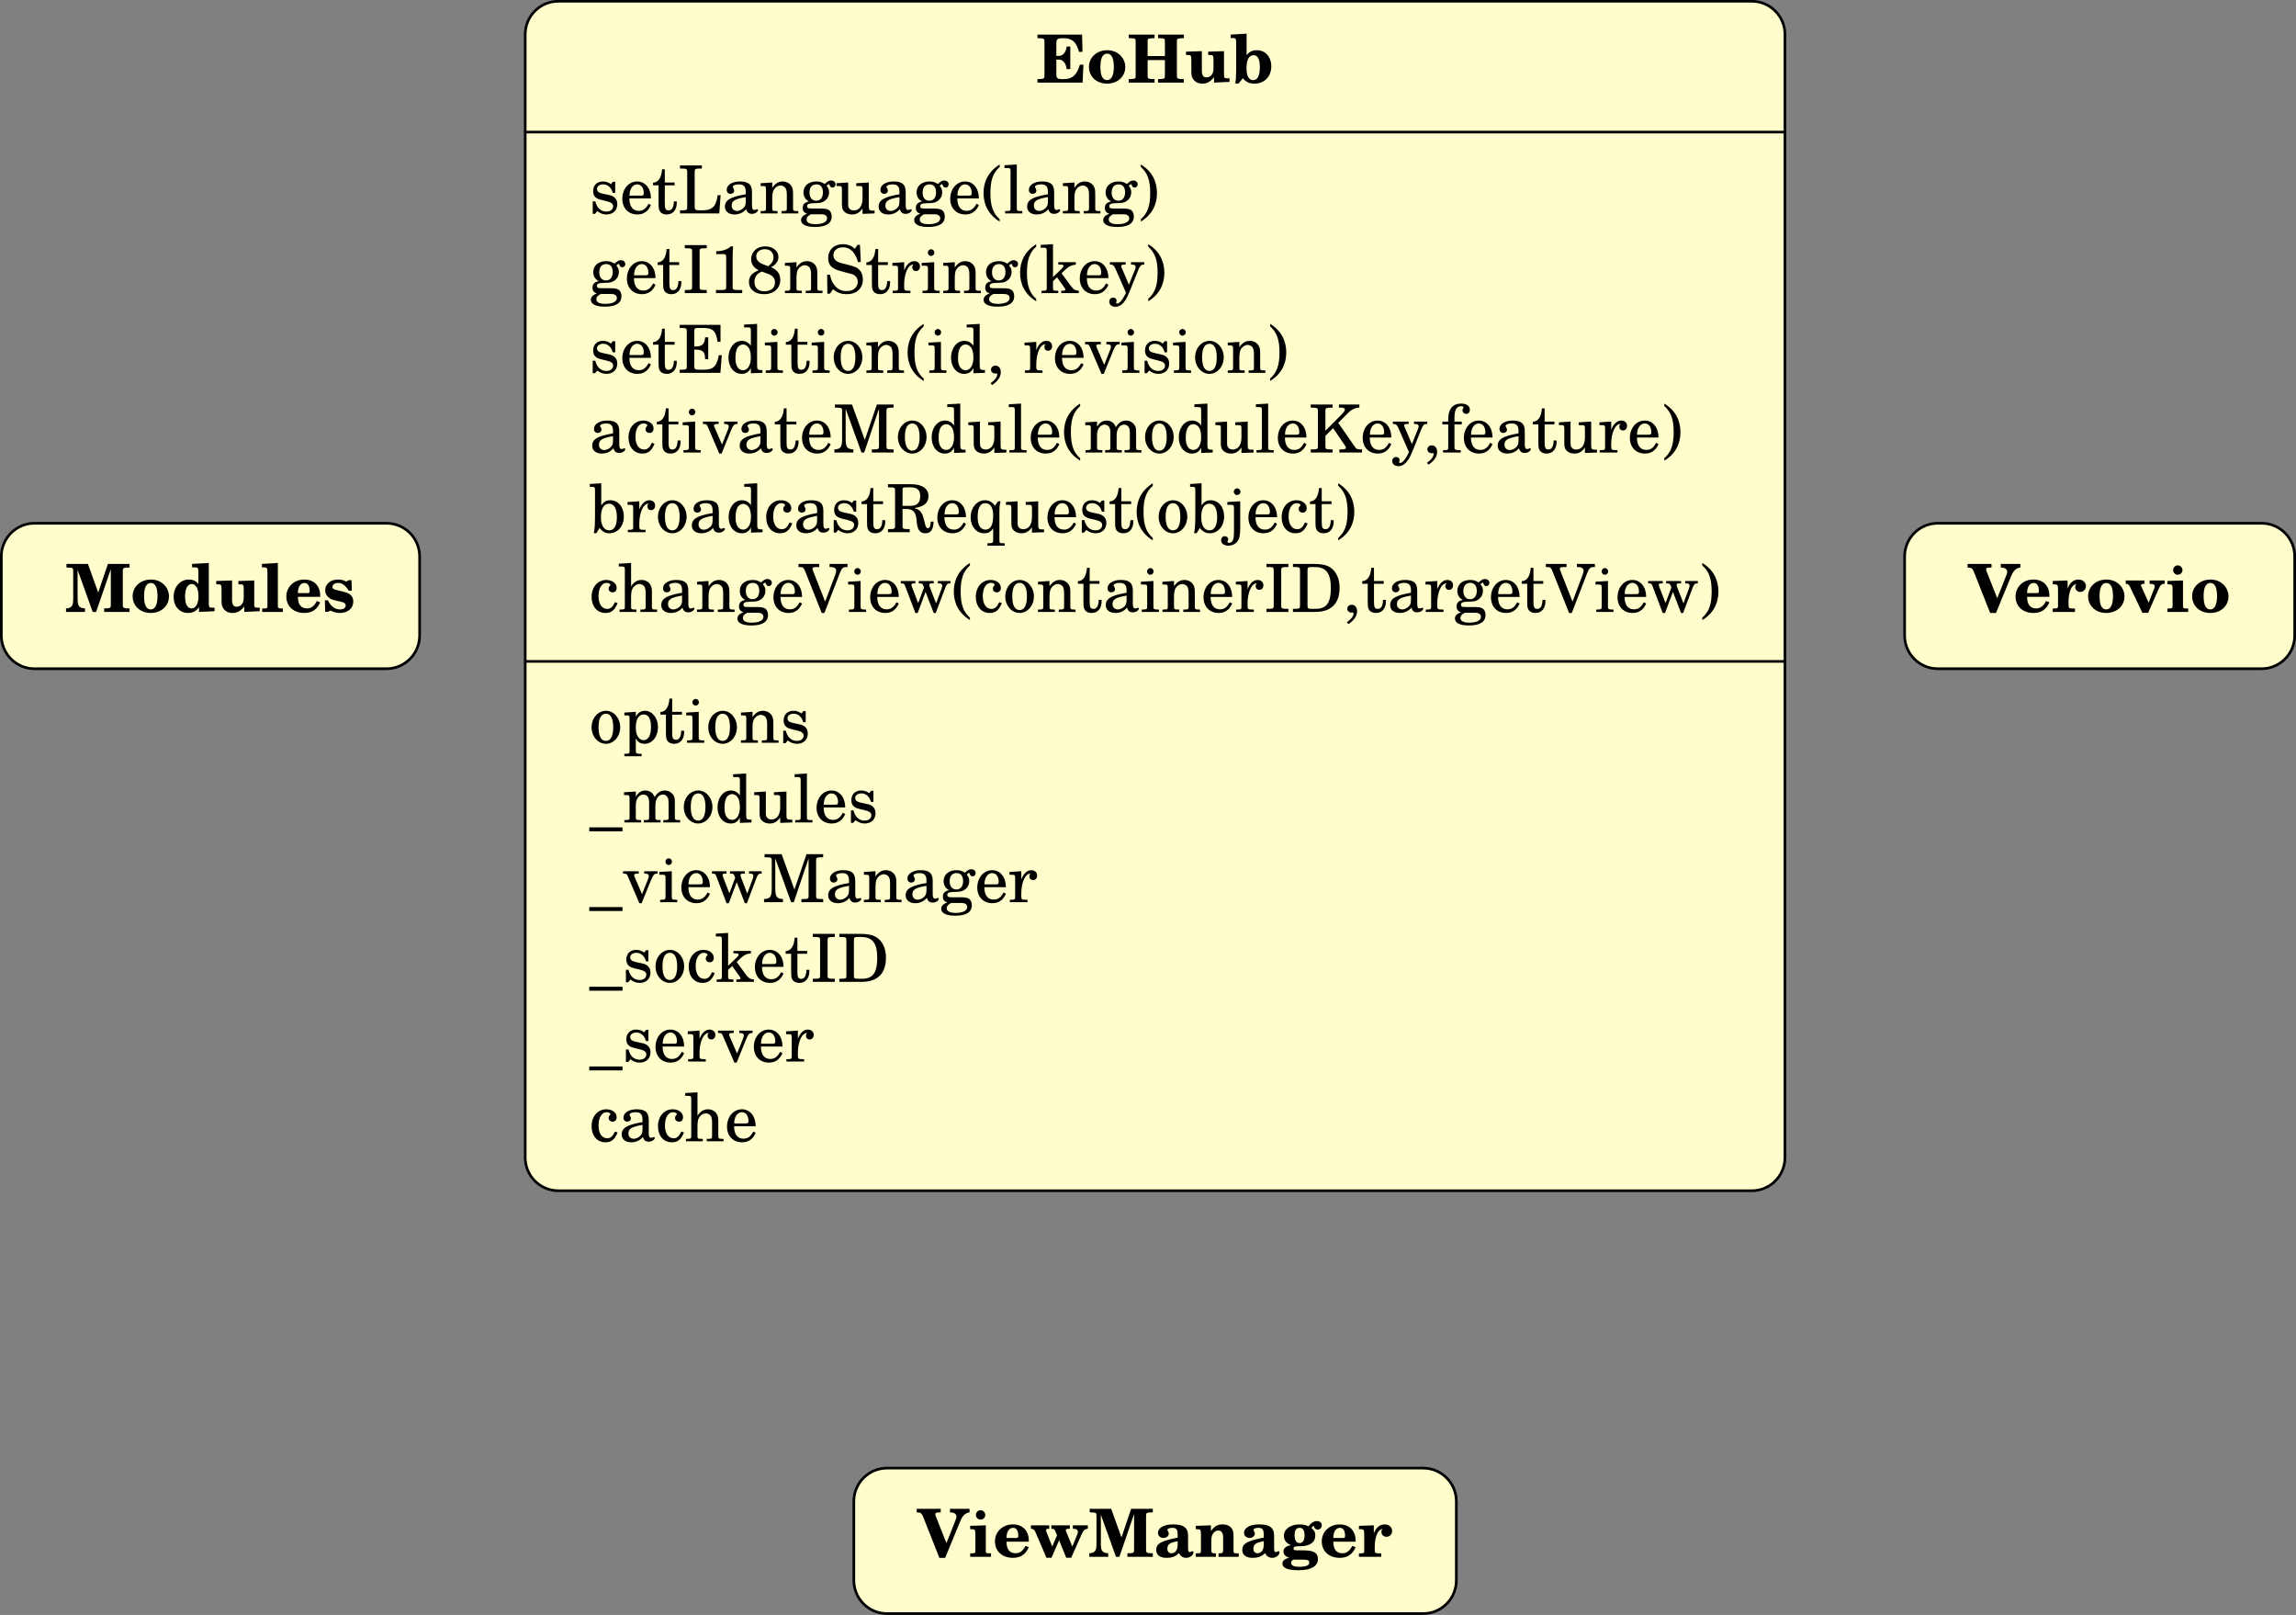<?xml version="1.0" encoding="UTF-8"?>
<svg xmlns="http://www.w3.org/2000/svg" xmlns:xlink="http://www.w3.org/1999/xlink" width="344.51pt" height="242.25pt" viewBox="0 0 344.51 242.25" version="1.1">
<rect x="0" y="0" width="344.51" height="242.25" fill="#808080" stroke="none"/>
<defs>
<g>
<symbol overflow="visible" id="glyph0-0">
<path style="stroke:none;" d=""/>
</symbol>
<symbol overflow="visible" id="glyph0-1">
<path style="stroke:none;" d="M 7.047 -2.688 L 6.516 -2.688 C 6.094 -1.188 5.391 -0.531 4.188 -0.531 L 3.891 -0.531 C 3.406 -0.531 3.266 -0.562 3.156 -0.672 C 3.016 -0.797 2.984 -0.906 2.984 -1.234 L 2.984 -3.453 L 3.359 -3.453 C 3.938 -3.453 4.422 -2.953 4.531 -2.031 L 5.078 -2.031 L 5.078 -5.406 L 4.531 -5.406 C 4.422 -4.5 3.938 -4 3.359 -4 L 2.984 -4 L 2.984 -5.797 C 2.984 -6.203 3.016 -6.312 3.094 -6.438 C 3.203 -6.594 3.438 -6.656 3.844 -6.656 L 4.125 -6.656 C 4.859 -6.656 5.469 -6.391 5.812 -5.922 C 6.016 -5.625 6.234 -5.125 6.391 -4.609 L 6.906 -4.609 L 6.844 -7.203 L 0.156 -7.203 L 0.156 -6.656 L 0.312 -6.656 C 0.828 -6.656 1.031 -6.625 1.125 -6.516 C 1.203 -6.438 1.203 -6.391 1.203 -5.766 L 1.203 -1.438 C 1.203 -0.812 1.203 -0.766 1.125 -0.688 C 1.031 -0.578 0.828 -0.531 0.312 -0.531 L 0.156 -0.531 L 0.156 0 L 6.922 0 Z M 7.047 -2.688 "/>
</symbol>
<symbol overflow="visible" id="glyph0-2">
<path style="stroke:none;" d="M 5.766 -2.328 C 5.766 -3.75 4.578 -4.859 3.078 -4.859 C 1.484 -4.859 0.312 -3.781 0.312 -2.359 C 0.312 -0.906 1.453 0.156 3.031 0.156 C 4.609 0.156 5.766 -0.906 5.766 -2.328 Z M 4.047 -2.344 C 4.047 -1.078 3.672 -0.375 3.047 -0.375 C 2.375 -0.375 2.031 -1.031 2.031 -2.359 C 2.031 -3.672 2.375 -4.344 3.047 -4.344 C 3.812 -4.344 4.047 -3.469 4.047 -2.344 Z M 4.047 -2.344 "/>
</symbol>
<symbol overflow="visible" id="glyph0-3">
<path style="stroke:none;" d="M 8.469 0 L 8.469 -0.531 L 8.328 -0.531 C 7.812 -0.531 7.594 -0.578 7.5 -0.688 C 7.422 -0.766 7.422 -0.797 7.422 -1.438 L 7.422 -5.75 C 7.422 -6.391 7.422 -6.438 7.5 -6.516 C 7.594 -6.625 7.812 -6.656 8.328 -6.656 L 8.469 -6.656 L 8.469 -7.203 L 4.594 -7.203 L 4.594 -6.656 L 4.75 -6.656 C 5.266 -6.656 5.469 -6.625 5.562 -6.516 C 5.625 -6.438 5.625 -6.375 5.625 -5.75 L 5.625 -3.984 L 3.031 -3.984 L 3.031 -5.75 C 3.031 -6.391 3.031 -6.438 3.094 -6.516 C 3.188 -6.625 3.406 -6.656 3.922 -6.656 L 4.078 -6.656 L 4.078 -7.203 L 0.203 -7.203 L 0.203 -6.656 L 0.344 -6.656 C 0.875 -6.656 1.078 -6.625 1.172 -6.516 C 1.234 -6.438 1.234 -6.391 1.234 -5.75 L 1.234 -1.438 C 1.234 -0.812 1.234 -0.766 1.172 -0.688 C 1.078 -0.578 0.875 -0.531 0.344 -0.531 L 0.203 -0.531 L 0.203 0 L 4.078 0 L 4.078 -0.531 L 3.922 -0.531 C 3.406 -0.531 3.188 -0.578 3.094 -0.688 C 3.031 -0.766 3.031 -0.797 3.031 -1.438 L 3.031 -3.375 L 5.625 -3.375 L 5.625 -1.438 C 5.625 -0.812 5.625 -0.766 5.562 -0.688 C 5.469 -0.578 5.266 -0.531 4.75 -0.531 L 4.594 -0.531 L 4.594 0 Z M 8.469 0 "/>
</symbol>
<symbol overflow="visible" id="glyph0-4">
<path style="stroke:none;" d="M 6.656 -0.109 L 6.656 -0.641 L 6.375 -0.641 C 5.906 -0.641 5.828 -0.719 5.828 -1.078 L 5.828 -4.719 L 3.453 -4.641 L 3.453 -4.141 L 3.625 -4.141 C 4.234 -4.141 4.25 -4.094 4.25 -3.172 L 4.25 -2.375 C 4.25 -1.875 4.219 -1.594 4.094 -1.344 C 3.922 -1 3.578 -0.781 3.203 -0.781 C 2.703 -0.781 2.5 -1.094 2.5 -1.844 L 2.5 -4.719 L 0.125 -4.641 L 0.125 -4.141 L 0.297 -4.141 C 0.906 -4.141 0.922 -4.109 0.922 -3.172 L 0.922 -1.906 C 0.922 -1.172 0.953 -0.984 1.094 -0.703 C 1.359 -0.156 1.891 0.156 2.562 0.156 C 3.266 0.156 3.75 -0.109 4.328 -0.812 L 4.328 0 Z M 6.656 -0.109 "/>
</symbol>
<symbol overflow="visible" id="glyph0-5">
<path style="stroke:none;" d="M 6.094 -2.438 C 6.094 -3.859 5.203 -4.859 3.938 -4.859 C 3.266 -4.859 2.797 -4.641 2.391 -4.109 L 2.391 -7.344 L 0 -7.203 L 0 -6.688 L 0.188 -6.688 C 0.797 -6.688 0.828 -6.656 0.828 -5.766 L 0.828 -2.047 C 0.828 -1.094 0.781 -0.406 0.688 0.141 L 1.172 0.141 L 1.828 -0.656 C 2.297 -0.094 2.797 0.156 3.547 0.156 C 5.062 0.156 6.094 -0.906 6.094 -2.438 Z M 4.375 -2.328 C 4.375 -1.031 4.031 -0.375 3.391 -0.375 C 2.734 -0.375 2.375 -0.984 2.375 -2.109 C 2.375 -3.438 2.734 -4.109 3.438 -4.109 C 4.062 -4.109 4.375 -3.516 4.375 -2.328 Z M 4.375 -2.328 "/>
</symbol>
<symbol overflow="visible" id="glyph0-6">
<path style="stroke:none;" d="M 7.75 -6.656 L 7.75 -7.203 L 4.812 -7.203 L 4.812 -6.656 C 5.516 -6.656 5.781 -6.375 5.781 -5.984 C 5.781 -5.875 5.75 -5.75 5.688 -5.609 L 4.281 -2.047 L 2.688 -6.078 C 2.625 -6.234 2.609 -6.344 2.609 -6.406 C 2.609 -6.594 2.781 -6.656 3.219 -6.656 L 3.422 -6.656 L 3.422 -7.203 L -0.172 -7.203 L -0.172 -6.656 C 0.406 -6.656 0.562 -6.547 0.797 -5.969 L 3.219 0.156 L 4.094 0.156 L 6.375 -5.391 C 6.703 -6.188 7.141 -6.594 7.75 -6.656 Z M 7.75 -6.656 "/>
</symbol>
<symbol overflow="visible" id="glyph0-7">
<path style="stroke:none;" d="M 5.391 -1.438 L 4.891 -1.641 C 4.5 -0.859 4.047 -0.531 3.406 -0.531 C 2.625 -0.531 2.047 -1 2.047 -2.266 L 5.391 -2.266 L 5.391 -2.438 C 5.391 -3.922 4.453 -4.859 3 -4.859 C 1.453 -4.859 0.312 -3.75 0.312 -2.312 C 0.312 -0.875 1.359 0.156 3.016 0.156 C 4.172 0.156 4.938 -0.375 5.391 -1.438 Z M 3.812 -3.141 C 3.812 -2.906 3.75 -2.828 3.547 -2.828 L 2.047 -2.828 C 2.047 -3.766 2.438 -4.344 3.031 -4.344 C 3.531 -4.344 3.812 -3.922 3.812 -3.141 Z M 3.812 -3.141 "/>
</symbol>
<symbol overflow="visible" id="glyph0-8">
<path style="stroke:none;" d="M 5.156 -3.859 C 5.156 -4.438 4.688 -4.859 4.062 -4.859 C 3.297 -4.859 2.766 -4.422 2.406 -3.516 L 2.406 -4.719 L 0.172 -4.641 L 0.172 -4.141 L 0.328 -4.141 C 0.938 -4.141 0.969 -4.094 0.969 -3.172 L 0.969 -0.984 C 0.969 -0.562 0.953 -0.516 0.312 -0.516 L 0.172 -0.516 L 0.172 0 L 3.516 0 L 3.516 -0.516 L 3.297 -0.516 C 2.656 -0.516 2.547 -0.562 2.547 -0.984 L 2.547 -1.641 C 2.547 -2.328 2.719 -3.125 2.953 -3.562 C 3.172 -3.922 3.375 -4.109 3.719 -4.203 C 3.594 -4.031 3.547 -3.922 3.547 -3.734 C 3.547 -3.312 3.875 -3 4.297 -3 C 4.781 -3 5.156 -3.375 5.156 -3.859 Z M 5.156 -3.859 "/>
</symbol>
<symbol overflow="visible" id="glyph0-9">
<path style="stroke:none;" d="M 5.969 -4.219 L 5.969 -4.719 L 3.703 -4.719 L 3.703 -4.219 C 4.25 -4.219 4.469 -4.109 4.469 -3.828 C 4.469 -3.688 4.438 -3.594 4.281 -3.234 L 3.562 -1.391 L 2.5 -3.734 C 2.438 -3.828 2.406 -3.922 2.406 -3.984 C 2.406 -4.156 2.547 -4.219 2.938 -4.219 L 2.938 -4.719 L 0.125 -4.719 L 0.125 -4.219 C 0.484 -4.203 0.594 -4.125 0.797 -3.688 L 2.625 0.141 L 3.484 0.141 L 5.016 -3.344 C 5.297 -4 5.469 -4.219 5.875 -4.219 Z M 5.969 -4.219 "/>
</symbol>
<symbol overflow="visible" id="glyph0-10">
<path style="stroke:none;" d="M 3.406 0 L 3.406 -0.516 L 3.234 -0.516 C 2.625 -0.516 2.625 -0.578 2.625 -0.969 L 2.625 -4.719 L 0.281 -4.641 L 0.281 -4.141 L 0.422 -4.141 C 1.031 -4.141 1.062 -4.094 1.062 -3.203 L 1.062 -0.984 C 1.062 -0.578 1.047 -0.516 0.422 -0.516 L 0.281 -0.516 L 0.281 0 Z M 2.547 -6.281 C 2.547 -6.656 2.219 -6.984 1.844 -6.984 C 1.453 -6.984 1.141 -6.656 1.141 -6.281 C 1.141 -5.891 1.453 -5.578 1.828 -5.578 C 2.219 -5.578 2.547 -5.875 2.547 -6.281 Z M 2.547 -6.281 "/>
</symbol>
<symbol overflow="visible" id="glyph0-11">
<path style="stroke:none;" d="M 8.734 -4.203 L 8.734 -4.719 L 6.484 -4.719 L 6.484 -4.203 L 6.594 -4.203 C 7.016 -4.203 7.234 -4.031 7.234 -3.75 C 7.234 -3.625 7.203 -3.469 7.094 -3.234 L 6.406 -1.531 L 5.484 -3.766 C 5.438 -3.844 5.422 -3.922 5.422 -3.984 C 5.422 -4.141 5.531 -4.203 5.906 -4.203 L 6.031 -4.203 L 6.031 -4.719 L 3.25 -4.719 L 3.25 -4.203 C 3.625 -4.203 3.734 -4.141 3.859 -3.828 L 4.109 -3.234 L 3.391 -1.531 L 2.516 -3.734 C 2.453 -3.922 2.453 -3.922 2.453 -3.969 C 2.453 -4.156 2.547 -4.203 2.938 -4.203 L 2.938 -4.719 L 0.188 -4.719 L 0.188 -4.203 C 0.578 -4.188 0.719 -4.062 0.891 -3.656 L 2.516 0.141 L 3.281 0.141 L 4.422 -2.484 L 5.484 0.141 L 6.234 0.141 L 7.797 -3.359 C 8.078 -4 8.281 -4.172 8.734 -4.203 Z M 8.734 -4.203 "/>
</symbol>
<symbol overflow="visible" id="glyph0-12">
<path style="stroke:none;" d="M 9.625 0 L 9.625 -0.531 L 9.516 -0.531 C 8.984 -0.531 8.766 -0.578 8.688 -0.688 C 8.609 -0.766 8.609 -0.812 8.609 -1.438 L 8.609 -5.766 C 8.609 -6.375 8.609 -6.438 8.688 -6.516 C 8.766 -6.625 8.984 -6.656 9.516 -6.656 L 9.625 -6.656 L 9.625 -7.203 L 6.375 -7.203 L 4.922 -2.906 L 3.375 -7.203 L 0.156 -7.203 L 0.156 -6.656 L 0.266 -6.656 C 0.797 -6.656 1 -6.625 1.094 -6.516 C 1.172 -6.438 1.172 -6.391 1.172 -5.766 L 1.172 -2.156 C 1.172 -1.281 1.109 -1.031 0.906 -0.812 C 0.75 -0.641 0.484 -0.547 0.094 -0.531 L 0.094 0 L 2.938 0 L 2.938 -0.531 C 2.531 -0.547 2.25 -0.641 2.094 -0.812 C 1.891 -1.031 1.828 -1.281 1.828 -2.156 L 1.828 -6.312 L 4.094 0 L 4.609 0 L 6.812 -6.406 L 6.812 -1.438 C 6.812 -0.812 6.812 -0.766 6.75 -0.688 C 6.656 -0.578 6.453 -0.531 5.922 -0.531 L 5.812 -0.531 L 5.812 0 Z M 9.625 0 "/>
</symbol>
<symbol overflow="visible" id="glyph0-13">
<path style="stroke:none;" d="M 5.953 -0.672 C 5.953 -0.781 5.891 -0.844 5.797 -0.844 C 5.688 -0.844 5.516 -0.703 5.406 -0.703 C 5.188 -0.703 5.141 -0.844 5.141 -1.422 L 5.141 -3.172 C 5.141 -4.453 4.344 -4.859 2.906 -4.859 C 1.531 -4.859 0.625 -4.359 0.625 -3.578 C 0.625 -3.156 0.984 -2.828 1.438 -2.828 C 1.891 -2.828 2.25 -3.109 2.25 -3.484 C 2.25 -3.672 2.031 -3.984 2.031 -4.031 C 2.031 -4.203 2.359 -4.344 2.766 -4.344 C 3.359 -4.344 3.578 -4.094 3.578 -3.406 L 3.578 -2.875 C 3.469 -2.844 3.344 -2.828 3.25 -2.812 C 1.031 -2.328 0.359 -1.969 0.359 -1.016 C 0.359 -0.281 0.922 0.156 1.891 0.156 C 2.75 0.156 3.266 -0.047 3.797 -0.562 C 3.969 -0.109 4.344 0.156 4.859 0.156 C 5.422 0.156 5.953 -0.25 5.953 -0.672 Z M 3.578 -1.781 C 3.578 -1.016 3.219 -0.531 2.656 -0.531 C 2.266 -0.531 2.031 -0.797 2.031 -1.219 C 2.031 -1.75 2.328 -2.062 3.047 -2.219 L 3.578 -2.344 Z M 3.578 -1.781 "/>
</symbol>
<symbol overflow="visible" id="glyph0-14">
<path style="stroke:none;" d="M 6.656 0 L 6.656 -0.516 L 6.516 -0.516 C 5.875 -0.516 5.875 -0.562 5.875 -0.984 L 5.875 -3.094 C 5.875 -3.719 5.766 -4.094 5.5 -4.391 C 5.219 -4.688 4.781 -4.859 4.25 -4.859 C 3.469 -4.859 2.969 -4.578 2.484 -3.844 L 2.484 -4.719 L 0.203 -4.641 L 0.203 -4.141 L 0.344 -4.141 C 0.953 -4.141 0.984 -4.094 0.984 -3.172 L 0.984 -0.984 C 0.984 -0.562 0.984 -0.516 0.344 -0.516 L 0.203 -0.516 L 0.203 0 L 3.234 0 L 3.234 -0.516 C 2.656 -0.516 2.547 -0.578 2.547 -0.969 L 2.547 -2.406 C 2.547 -2.844 2.594 -3.109 2.719 -3.344 C 2.875 -3.703 3.219 -3.938 3.578 -3.938 C 4.047 -3.938 4.312 -3.594 4.312 -2.953 L 4.312 -0.969 C 4.312 -0.578 4.203 -0.516 3.625 -0.516 L 3.625 0 Z M 6.656 0 "/>
</symbol>
<symbol overflow="visible" id="glyph0-15">
<path style="stroke:none;" d="M 6.203 -4.719 C 6.203 -5.109 5.906 -5.359 5.469 -5.359 C 5.031 -5.359 4.641 -5.125 4.203 -4.578 C 3.812 -4.766 3.375 -4.859 2.859 -4.859 C 1.5 -4.859 0.516 -4.141 0.516 -3.156 C 0.516 -2.5 0.891 -2 1.609 -1.75 C 0.828 -1.609 0.453 -1.297 0.453 -0.781 C 0.453 -0.344 0.781 -0.016 1.359 0.156 C 0.688 0.25 0.297 0.562 0.297 1.031 C 0.297 1.688 1.109 2.016 2.734 2.016 C 4.578 2.016 5.625 1.422 5.625 0.359 C 5.625 -0.672 4.938 -0.969 3.312 -0.969 L 2.625 -0.969 C 2.094 -0.969 1.969 -1.016 1.969 -1.25 C 1.969 -1.5 2.156 -1.578 2.734 -1.578 L 2.906 -1.578 C 4.453 -1.578 5.234 -2.203 5.234 -3.203 C 5.234 -3.672 5.078 -3.984 4.641 -4.344 C 4.766 -4.516 4.891 -4.609 5 -4.609 C 5.031 -4.609 5.047 -4.609 5.047 -4.562 L 5.047 -4.531 C 5.047 -4.297 5.328 -4.078 5.594 -4.078 C 5.938 -4.078 6.203 -4.359 6.203 -4.719 Z M 3.625 -3.188 C 3.625 -2.484 3.344 -2.062 2.875 -2.062 C 2.297 -2.062 2.125 -2.594 2.125 -3.25 C 2.125 -3.984 2.375 -4.344 2.891 -4.344 C 3.375 -4.344 3.625 -3.953 3.625 -3.188 Z M 4.328 0.891 C 4.328 1.297 3.828 1.5 2.797 1.5 C 2.031 1.5 1.594 1.281 1.594 0.922 C 1.594 0.703 1.719 0.531 1.969 0.422 L 3.266 0.422 C 4.281 0.422 4.328 0.594 4.328 0.891 Z M 4.328 0.891 "/>
</symbol>
<symbol overflow="visible" id="glyph0-16">
<path style="stroke:none;" d="M 6.516 -0.109 L 6.516 -0.641 L 6.25 -0.641 C 5.891 -0.641 5.859 -0.641 5.781 -0.719 C 5.688 -0.797 5.656 -0.922 5.656 -1.219 L 5.656 -7.344 L 3.141 -7.203 L 3.141 -6.688 L 3.453 -6.688 C 4.062 -6.688 4.094 -6.656 4.094 -5.766 L 4.094 -4.203 C 3.719 -4.656 3.266 -4.859 2.641 -4.859 C 1.359 -4.859 0.375 -3.734 0.375 -2.281 C 0.375 -0.844 1.25 0.156 2.547 0.156 C 3.266 0.156 3.781 -0.125 4.188 -0.719 L 4.188 0 Z M 4.109 -2.359 C 4.109 -1.281 3.703 -0.531 3.078 -0.531 C 2.453 -0.531 2.094 -1.172 2.094 -2.297 C 2.094 -3.484 2.469 -4.188 3.094 -4.188 C 3.719 -4.188 4.109 -3.469 4.109 -2.359 Z M 4.109 -2.359 "/>
</symbol>
<symbol overflow="visible" id="glyph0-17">
<path style="stroke:none;" d="M 3.297 0 L 3.297 -0.516 L 3.156 -0.516 C 2.969 -0.516 2.766 -0.531 2.703 -0.578 C 2.578 -0.641 2.547 -0.719 2.547 -0.969 L 2.547 -7.344 L 0.156 -7.203 L 0.156 -6.688 L 0.344 -6.688 C 0.953 -6.688 0.984 -6.656 0.984 -5.766 L 0.984 -0.969 C 0.984 -0.562 0.984 -0.516 0.328 -0.516 L 0.188 -0.516 L 0.188 0 Z M 3.297 0 "/>
</symbol>
<symbol overflow="visible" id="glyph0-18">
<path style="stroke:none;" d="M 4.641 -1.547 C 4.641 -1.969 4.5 -2.312 4.219 -2.562 C 3.953 -2.797 3.75 -2.875 3.031 -3.062 L 2.141 -3.281 C 1.641 -3.406 1.516 -3.516 1.516 -3.766 C 1.516 -4.109 1.859 -4.344 2.359 -4.344 C 2.984 -4.344 3.453 -4 3.953 -3.188 L 4.422 -3.188 L 4.375 -4.766 L 3.953 -4.766 L 3.578 -4.547 C 3.203 -4.766 2.828 -4.859 2.344 -4.859 C 1.219 -4.859 0.422 -4.188 0.422 -3.25 C 0.422 -2.875 0.562 -2.516 0.844 -2.266 C 1.141 -1.969 1.422 -1.828 2.078 -1.688 L 2.797 -1.531 C 3.297 -1.422 3.5 -1.25 3.5 -0.953 C 3.5 -0.594 3.172 -0.375 2.641 -0.375 C 1.875 -0.375 1.312 -0.797 0.828 -1.75 L 0.375 -1.75 L 0.422 -0.016 L 0.844 -0.016 L 1.234 -0.203 C 1.609 0.016 2.125 0.156 2.641 0.156 C 3.812 0.156 4.641 -0.547 4.641 -1.547 Z M 4.641 -1.547 "/>
</symbol>
<symbol overflow="visible" id="glyph1-0">
<path style="stroke:none;" d=""/>
</symbol>
<symbol overflow="visible" id="glyph1-1">
<path style="stroke:none;" d="M 4.203 -1.391 C 4.203 -1.828 4.062 -2.156 3.781 -2.391 C 3.531 -2.609 3.344 -2.688 2.734 -2.812 L 2.234 -2.922 C 1.688 -3.047 1.688 -3.047 1.5 -3.141 C 1.281 -3.234 1.156 -3.453 1.156 -3.672 C 1.156 -4.062 1.531 -4.359 2.078 -4.359 C 2.469 -4.359 2.766 -4.234 3.047 -3.953 C 3.266 -3.734 3.375 -3.531 3.531 -3.078 L 3.891 -3.078 L 3.891 -4.75 L 3.531 -4.75 L 3.25 -4.391 C 2.891 -4.672 2.531 -4.797 2.031 -4.797 C 1.156 -4.797 0.578 -4.219 0.578 -3.344 C 0.578 -2.953 0.703 -2.625 0.922 -2.438 C 1.156 -2.219 1.391 -2.125 1.984 -1.984 L 2.516 -1.859 C 3.297 -1.672 3.578 -1.469 3.578 -1.078 C 3.578 -0.609 3.172 -0.281 2.578 -0.281 C 1.75 -0.281 1.141 -0.812 0.906 -1.812 L 0.516 -1.812 L 0.516 0.062 L 0.859 0.062 L 1.203 -0.344 C 1.609 -0.016 2.078 0.156 2.578 0.156 C 3.547 0.156 4.203 -0.453 4.203 -1.391 Z M 4.203 -1.391 "/>
</symbol>
<symbol overflow="visible" id="glyph1-2">
<path style="stroke:none;" d="M 4.641 -1.266 L 4.281 -1.453 C 3.875 -0.688 3.453 -0.391 2.797 -0.391 C 1.969 -0.391 1.406 -0.984 1.406 -2.25 L 4.641 -2.25 C 4.641 -3.734 3.812 -4.797 2.578 -4.797 C 1.312 -4.797 0.344 -3.688 0.344 -2.188 C 0.344 -0.797 1.25 0.156 2.609 0.156 C 3.547 0.156 4.234 -0.312 4.641 -1.266 Z M 3.562 -3.047 C 3.562 -2.75 3.484 -2.672 3.156 -2.672 L 1.422 -2.672 C 1.422 -3.734 1.953 -4.359 2.562 -4.359 C 3.172 -4.359 3.562 -3.844 3.562 -3.047 Z M 3.562 -3.047 "/>
</symbol>
<symbol overflow="visible" id="glyph1-3">
<path style="stroke:none;" d="M 3.734 -1.578 C 3.734 -1.641 3.734 -1.719 3.719 -1.812 L 3.297 -1.812 C 3.266 -0.922 3.016 -0.453 2.516 -0.453 C 2.062 -0.453 1.938 -0.703 1.938 -1.5 L 1.938 -4.219 L 3.406 -4.219 L 3.406 -4.641 L 1.938 -4.641 L 1.938 -6.625 L 1.531 -6.625 C 1.422 -5.328 0.984 -4.672 0.172 -4.609 L 0.172 -4.219 L 1 -4.219 L 1 -1.672 C 1 -0.969 1.016 -0.734 1.109 -0.5 C 1.281 -0.078 1.672 0.156 2.25 0.156 C 3.234 0.156 3.734 -0.641 3.734 -1.578 Z M 3.734 -1.578 "/>
</symbol>
<symbol overflow="visible" id="glyph1-4">
<path style="stroke:none;" d="M 6.438 -2.734 L 6 -2.734 C 5.766 -1.188 5.344 -0.469 3.672 -0.469 L 3.266 -0.469 C 2.75 -0.469 2.547 -0.531 2.547 -0.953 L 2.547 -6.266 C 2.547 -6.672 2.625 -6.734 3.438 -6.734 L 3.625 -6.734 L 3.625 -7.203 L 0.344 -7.203 L 0.344 -6.734 L 0.531 -6.734 C 1.328 -6.734 1.422 -6.672 1.422 -6.266 L 1.422 -0.938 C 1.422 -0.516 1.328 -0.469 0.531 -0.469 L 0.344 -0.469 L 0.344 0 L 6.234 0 Z M 6.438 -2.734 "/>
</symbol>
<symbol overflow="visible" id="glyph1-5">
<path style="stroke:none;" d="M 5.406 -0.516 C 5.406 -0.578 5.359 -0.625 5.312 -0.625 C 5.172 -0.625 4.938 -0.516 4.891 -0.516 C 4.609 -0.516 4.5 -0.703 4.5 -1.203 L 4.5 -3.203 C 4.5 -4.484 3.797 -4.797 2.656 -4.797 C 1.531 -4.797 0.703 -4.266 0.703 -3.547 C 0.703 -3.172 0.938 -2.938 1.281 -2.938 C 1.594 -2.938 1.828 -3.141 1.828 -3.438 C 1.828 -3.625 1.609 -3.922 1.609 -3.984 C 1.609 -4.188 2.016 -4.359 2.5 -4.359 C 3.156 -4.359 3.562 -4.141 3.562 -3.266 L 3.562 -2.875 C 1.25 -2.484 0.438 -2 0.438 -1.016 C 0.438 -0.312 1 0.156 1.891 0.156 C 2.578 0.156 3.188 -0.125 3.625 -0.641 C 3.781 -0.125 4.031 0.062 4.5 0.062 C 4.938 0.062 5.406 -0.219 5.406 -0.516 Z M 3.562 -2 C 3.562 -1.391 3.531 -1.25 3.375 -1 C 3.125 -0.625 2.656 -0.375 2.234 -0.375 C 1.781 -0.375 1.453 -0.703 1.453 -1.156 C 1.453 -1.859 1.844 -2.156 3.562 -2.453 Z M 3.562 -2 "/>
</symbol>
<symbol overflow="visible" id="glyph1-6">
<path style="stroke:none;" d="M 5.906 0 L 5.906 -0.359 L 5.766 -0.359 C 5.141 -0.359 5.125 -0.422 5.125 -0.828 L 5.125 -2.797 C 5.125 -3.516 5.094 -3.688 4.922 -4.031 C 4.672 -4.5 4.156 -4.797 3.562 -4.797 C 2.938 -4.797 2.438 -4.5 2 -3.844 L 2 -4.641 L 0.266 -4.531 L 0.266 -4.109 L 0.625 -4.109 C 1 -4.109 1.062 -4.031 1.062 -3.609 L 1.062 -0.828 C 1.062 -0.422 1.047 -0.359 0.406 -0.359 L 0.266 -0.359 L 0.266 0 L 2.797 0 L 2.797 -0.359 L 2.656 -0.359 C 2 -0.359 2 -0.422 2 -0.828 L 2 -2.266 C 2 -2.75 2.062 -3.203 2.172 -3.422 C 2.375 -3.875 2.828 -4.188 3.266 -4.188 C 3.516 -4.188 3.812 -4.031 3.969 -3.844 C 4.109 -3.625 4.188 -3.312 4.188 -2.844 L 4.188 -0.828 C 4.188 -0.422 4.172 -0.359 3.531 -0.359 L 3.391 -0.359 L 3.391 0 Z M 5.906 0 "/>
</symbol>
<symbol overflow="visible" id="glyph1-7">
<path style="stroke:none;" d="M 5.406 -4.359 C 5.406 -4.688 5.141 -4.938 4.75 -4.938 C 4.422 -4.938 4.25 -4.828 3.781 -4.422 C 3.375 -4.688 3.047 -4.797 2.547 -4.797 C 1.359 -4.797 0.594 -4.141 0.594 -3.141 C 0.594 -2.547 0.906 -2.047 1.422 -1.797 C 0.75 -1.656 0.484 -1.359 0.484 -0.812 C 0.484 -0.375 0.672 -0.109 1.141 0.047 C 0.531 0.266 0.234 0.594 0.234 1 C 0.234 1.656 1 2.031 2.328 2.031 C 4 2.031 4.828 1.5 4.828 0.453 C 4.828 -0.047 4.609 -0.453 4.234 -0.594 C 3.984 -0.703 3.656 -0.734 2.969 -0.734 L 1.953 -0.734 C 1.406 -0.734 1.375 -0.766 1.25 -0.828 C 1.188 -0.875 1.141 -0.984 1.141 -1.094 C 1.141 -1.391 1.406 -1.516 2.078 -1.531 C 3.016 -1.562 3.172 -1.578 3.5 -1.719 C 4.094 -2 4.438 -2.516 4.438 -3.172 C 4.438 -3.562 4.344 -3.812 4.062 -4.141 C 4.234 -4.328 4.328 -4.391 4.406 -4.391 C 4.516 -4.391 4.531 -3.875 4.953 -3.875 C 5.203 -3.875 5.406 -4.094 5.406 -4.359 Z M 3.516 -3.156 C 3.516 -2.375 3.141 -1.906 2.5 -1.906 C 1.891 -1.906 1.5 -2.375 1.5 -3.125 C 1.5 -3.922 1.875 -4.359 2.547 -4.359 C 3.172 -4.359 3.516 -3.922 3.516 -3.156 Z M 4.141 0.719 C 4.141 1.281 3.484 1.609 2.375 1.609 C 1.531 1.609 1.062 1.359 1.062 0.922 C 1.062 0.594 1.234 0.375 1.719 0.125 L 2.453 0.125 C 3.281 0.125 3.344 0.125 3.484 0.141 C 3.891 0.172 4.141 0.406 4.141 0.719 Z M 4.141 0.719 "/>
</symbol>
<symbol overflow="visible" id="glyph1-8">
<path style="stroke:none;" d="M 5.922 0 L 5.922 -0.422 L 5.672 -0.422 C 5.125 -0.422 5.047 -0.516 5.047 -1.156 L 5.047 -4.641 L 3.172 -4.531 L 3.172 -4.109 L 3.672 -4.109 C 4.047 -4.109 4.109 -4.031 4.109 -3.609 L 4.109 -2.375 C 4.109 -1.812 4.047 -1.484 3.891 -1.156 C 3.688 -0.719 3.297 -0.453 2.797 -0.453 C 2.5 -0.453 2.234 -0.562 2.109 -0.766 C 1.969 -0.953 1.953 -1.062 1.953 -1.609 L 1.953 -4.641 L 0.203 -4.531 L 0.203 -4.109 L 0.594 -4.109 C 0.953 -4.109 1.016 -4.031 1.016 -3.609 L 1.016 -1.453 C 1.016 -0.953 1.062 -0.719 1.203 -0.484 C 1.469 -0.078 1.953 0.156 2.547 0.156 C 3.203 0.156 3.672 -0.125 4.109 -0.75 L 4.109 0.062 Z M 5.922 0 "/>
</symbol>
<symbol overflow="visible" id="glyph1-9">
<path style="stroke:none;" d="M 2.781 1.219 L 2.781 0.859 C 1.781 -0.016 1.391 -1.141 1.391 -3.062 C 1.391 -4.969 1.781 -6.094 2.781 -6.969 L 2.781 -7.344 C 1.125 -6.312 0.359 -4.812 0.359 -3.062 C 0.359 -1.328 1.094 0.188 2.781 1.219 Z M 2.781 1.219 "/>
</symbol>
<symbol overflow="visible" id="glyph1-10">
<path style="stroke:none;" d="M 2.859 0 L 2.859 -0.359 L 2.688 -0.359 C 2.047 -0.359 2.031 -0.422 2.031 -0.828 L 2.031 -7.344 L 0.188 -7.234 L 0.188 -6.812 L 0.672 -6.812 C 1.031 -6.812 1.094 -6.734 1.094 -6.312 L 1.094 -0.828 C 1.094 -0.422 1.094 -0.359 0.453 -0.359 L 0.281 -0.359 L 0.281 0 Z M 2.859 0 "/>
</symbol>
<symbol overflow="visible" id="glyph1-11">
<path style="stroke:none;" d="M 2.953 -3.062 C 2.953 -4.797 2.203 -6.328 0.531 -7.344 L 0.531 -6.969 C 1.531 -6.094 1.938 -4.969 1.938 -3.062 C 1.938 -1.141 1.531 -0.016 0.531 0.859 L 0.531 1.219 C 2.188 0.219 2.953 -1.297 2.953 -3.062 Z M 2.953 -3.062 "/>
</symbol>
<symbol overflow="visible" id="glyph1-12">
<path style="stroke:none;" d="M 3.672 0 L 3.672 -0.469 L 3.484 -0.469 C 2.688 -0.469 2.594 -0.516 2.594 -0.938 L 2.594 -6.266 C 2.594 -6.672 2.688 -6.734 3.484 -6.734 L 3.672 -6.734 L 3.672 -7.203 L 0.375 -7.203 L 0.375 -6.734 L 0.578 -6.734 C 1.391 -6.734 1.469 -6.672 1.469 -6.266 L 1.469 -0.938 C 1.469 -0.516 1.391 -0.469 0.578 -0.469 L 0.375 -0.469 L 0.375 0 Z M 3.672 0 "/>
</symbol>
<symbol overflow="visible" id="glyph1-13">
<path style="stroke:none;" d="M 4.938 0 L 4.938 -0.469 L 4.391 -0.469 C 3.875 -0.469 3.656 -0.516 3.562 -0.609 C 3.5 -0.672 3.5 -0.672 3.5 -1.219 L 3.5 -5.344 C 3.5 -5.828 3.516 -6.312 3.562 -7.016 L 3.203 -7.016 C 2.875 -6.609 1.953 -6.281 1.031 -6.281 L 1.031 -5.859 L 1.906 -5.859 C 2.5 -5.859 2.531 -5.812 2.531 -5.219 L 2.531 -0.938 C 2.531 -0.516 2.438 -0.469 1.641 -0.469 L 1 -0.469 L 1 0 Z M 4.938 0 "/>
</symbol>
<symbol overflow="visible" id="glyph1-14">
<path style="stroke:none;" d="M 5.109 -2 C 5.109 -2.875 4.688 -3.453 3.734 -3.891 C 4.469 -4.297 4.828 -4.781 4.828 -5.438 C 4.828 -6.344 3.984 -7.016 2.844 -7.016 C 1.625 -7.016 0.734 -6.203 0.734 -5.109 C 0.734 -4.391 1.062 -3.859 1.859 -3.422 C 0.844 -3.031 0.406 -2.5 0.406 -1.672 C 0.406 -0.594 1.281 0.156 2.656 0.156 C 4.203 0.156 5.109 -0.75 5.109 -2 Z M 4.094 -5.375 C 4.094 -4.859 3.891 -4.516 3.312 -4.031 L 2.656 -4.281 C 1.859 -4.562 1.5 -4.953 1.5 -5.531 C 1.5 -6.156 2.031 -6.594 2.812 -6.594 C 3.578 -6.594 4.094 -6.094 4.094 -5.375 Z M 4.312 -1.578 C 4.312 -0.781 3.688 -0.281 2.719 -0.281 C 1.781 -0.281 1.234 -0.797 1.234 -1.672 C 1.234 -2.422 1.547 -2.875 2.328 -3.234 L 3.234 -2.906 C 4 -2.625 4.312 -2.25 4.312 -1.578 Z M 4.312 -1.578 "/>
</symbol>
<symbol overflow="visible" id="glyph1-15">
<path style="stroke:none;" d="M 5.875 -2.047 C 5.875 -2.656 5.672 -3.188 5.281 -3.562 C 5.016 -3.828 4.625 -4 3.828 -4.203 L 2.766 -4.469 C 1.875 -4.688 1.453 -5.078 1.453 -5.688 C 1.453 -6.391 2.031 -6.875 2.875 -6.875 C 3.562 -6.875 4.141 -6.562 4.531 -6 C 4.828 -5.594 5 -5.172 5.141 -4.672 L 5.562 -4.672 L 5.438 -7.25 L 5.078 -7.25 L 4.672 -6.656 C 4.203 -7.109 3.562 -7.344 2.859 -7.344 C 1.562 -7.344 0.672 -6.516 0.672 -5.266 C 0.672 -4.172 1.219 -3.641 2.688 -3.266 L 3.625 -3.016 C 4.359 -2.828 4.438 -2.812 4.641 -2.656 C 4.938 -2.422 5.109 -2.094 5.109 -1.703 C 5.109 -1.312 4.953 -0.984 4.656 -0.703 C 4.328 -0.422 4 -0.312 3.453 -0.312 C 2.719 -0.312 2.188 -0.531 1.719 -1.062 C 1.297 -1.531 1.094 -2 0.938 -2.766 L 0.516 -2.766 L 0.547 0.078 L 0.938 0.078 L 1.391 -0.594 C 2.047 -0.047 2.609 0.156 3.484 0.156 C 4.938 0.156 5.875 -0.703 5.875 -2.047 Z M 5.875 -2.047 "/>
</symbol>
<symbol overflow="visible" id="glyph1-16">
<path style="stroke:none;" d="M 4.344 -4 C 4.344 -4.469 4 -4.797 3.469 -4.797 C 2.844 -4.797 2.297 -4.281 1.969 -3.406 L 1.969 -4.641 L 0.203 -4.531 L 0.203 -4.109 L 0.625 -4.109 C 0.984 -4.109 1.047 -4.031 1.047 -3.609 L 1.047 -0.828 C 1.047 -0.422 1.031 -0.359 0.391 -0.359 L 0.25 -0.359 L 0.25 0 L 2.906 0 L 2.906 -0.359 L 2.719 -0.359 C 2.078 -0.359 1.969 -0.422 1.969 -0.828 L 1.969 -1.328 C 1.969 -2.078 2.109 -2.828 2.359 -3.406 C 2.609 -3.953 2.938 -4.266 3.359 -4.312 C 3.219 -4.156 3.188 -4.062 3.188 -3.875 C 3.188 -3.547 3.406 -3.312 3.734 -3.312 C 4.094 -3.312 4.344 -3.594 4.344 -4 Z M 4.344 -4 "/>
</symbol>
<symbol overflow="visible" id="glyph1-17">
<path style="stroke:none;" d="M 2.875 0 L 2.875 -0.359 L 2.766 -0.359 C 2.109 -0.359 2.047 -0.422 2.047 -0.828 L 2.047 -4.641 L 0.172 -4.531 L 0.172 -4.109 L 0.688 -4.109 C 1.062 -4.109 1.109 -4.031 1.109 -3.609 L 1.109 -0.828 C 1.109 -0.422 1.062 -0.359 0.422 -0.359 L 0.297 -0.359 L 0.297 0 Z M 2.078 -6.078 C 2.078 -6.344 1.859 -6.578 1.578 -6.578 C 1.312 -6.578 1.094 -6.344 1.094 -6.078 C 1.094 -5.812 1.312 -5.578 1.578 -5.578 C 1.859 -5.578 2.078 -5.797 2.078 -6.078 Z M 2.078 -6.078 "/>
</symbol>
<symbol overflow="visible" id="glyph1-18">
<path style="stroke:none;" d="M 5.859 0 L 5.859 -0.359 C 5.297 -0.406 5.094 -0.531 4.688 -1.047 L 3.266 -2.984 L 3.719 -3.422 C 4.297 -3.984 4.719 -4.203 5.406 -4.281 L 5.406 -4.641 L 2.781 -4.641 L 2.781 -4.281 L 3.094 -4.281 C 3.406 -4.281 3.562 -4.234 3.562 -4.094 C 3.562 -3.984 3.484 -3.875 3.328 -3.703 L 1.984 -2.406 L 1.984 -7.344 L 0.141 -7.234 L 0.141 -6.812 L 0.625 -6.812 C 0.984 -6.812 1.047 -6.734 1.047 -6.312 L 1.047 -0.828 C 1.047 -0.422 1.031 -0.359 0.406 -0.359 L 0.266 -0.359 L 0.266 0 L 2.781 0 L 2.781 -0.359 L 2.641 -0.359 C 2 -0.359 1.984 -0.422 1.984 -0.828 L 1.984 -1.797 L 2.594 -2.375 L 3.781 -0.703 C 3.812 -0.641 3.844 -0.578 3.844 -0.531 C 3.844 -0.406 3.734 -0.359 3.406 -0.359 L 3.219 -0.359 L 3.219 0 Z M 5.859 0 "/>
</symbol>
<symbol overflow="visible" id="glyph1-19">
<path style="stroke:none;" d="M 5.297 -4.281 L 5.297 -4.641 L 3.297 -4.641 L 3.297 -4.281 L 3.453 -4.281 C 3.844 -4.281 4 -4.172 4 -3.922 C 4 -3.812 3.969 -3.688 3.891 -3.516 L 2.984 -1.266 L 1.891 -3.828 C 1.859 -3.922 1.828 -3.984 1.828 -4.031 C 1.828 -4.219 1.953 -4.281 2.297 -4.281 L 2.5 -4.281 L 2.5 -4.641 L 0.125 -4.641 L 0.125 -4.281 L 0.266 -4.281 C 0.578 -4.281 0.734 -4.141 0.922 -3.75 L 2.547 -0.062 L 2.375 0.281 C 2 1.031 1.547 1.562 1.219 1.562 C 1.141 1.562 1.062 1.531 1.062 1.469 C 1.062 1.391 1.141 1.219 1.141 1.109 C 1.141 0.859 0.922 0.672 0.625 0.672 C 0.281 0.672 0.031 0.922 0.031 1.281 C 0.031 1.719 0.422 2.047 0.938 2.047 C 1.469 2.047 1.906 1.797 2.312 1.25 C 2.625 0.844 2.812 0.438 3.266 -0.672 L 4.391 -3.484 C 4.641 -4.094 4.797 -4.281 5.172 -4.281 Z M 5.297 -4.281 "/>
</symbol>
<symbol overflow="visible" id="glyph1-20">
<path style="stroke:none;" d="M 6.609 -2.656 L 6.172 -2.656 C 5.859 -1.016 5.406 -0.469 3.859 -0.469 L 3.203 -0.469 C 2.688 -0.469 2.484 -0.531 2.484 -0.953 L 2.484 -3.484 L 2.688 -3.484 C 3.922 -3.484 4.094 -2.984 4.109 -2.047 L 4.578 -2.047 L 4.578 -5.328 L 4.109 -5.328 C 4.062 -4.344 3.672 -3.953 2.719 -3.953 L 2.484 -3.953 L 2.484 -6.234 C 2.484 -6.656 2.578 -6.734 3.109 -6.734 L 3.625 -6.734 C 5.281 -6.734 5.703 -6.391 5.984 -4.641 L 6.422 -4.641 L 6.422 -7.203 L 0.297 -7.203 L 0.297 -6.734 L 0.469 -6.734 C 1.281 -6.734 1.359 -6.672 1.359 -6.266 L 1.359 -0.938 C 1.359 -0.516 1.281 -0.469 0.469 -0.469 L 0.297 -0.469 L 0.297 0 L 6.406 0 Z M 6.609 -2.656 "/>
</symbol>
<symbol overflow="visible" id="glyph1-21">
<path style="stroke:none;" d="M 5.516 0 L 5.516 -0.422 L 5.344 -0.422 C 4.812 -0.422 4.719 -0.531 4.719 -1.156 L 4.719 -7.344 L 2.766 -7.234 L 2.766 -6.812 L 3.359 -6.812 C 3.719 -6.812 3.781 -6.734 3.781 -6.312 L 3.781 -4.062 C 3.422 -4.562 2.984 -4.797 2.406 -4.797 C 1.281 -4.797 0.422 -3.703 0.422 -2.266 C 0.422 -0.859 1.25 0.156 2.406 0.156 C 3.047 0.156 3.469 -0.125 3.781 -0.719 L 3.781 0.062 Z M 3.781 -2.297 C 3.781 -1.141 3.312 -0.391 2.609 -0.391 C 1.906 -0.391 1.469 -1.047 1.469 -2.156 C 1.469 -2.734 1.531 -3.188 1.672 -3.531 C 1.828 -3.969 2.203 -4.25 2.609 -4.25 C 3.016 -4.25 3.406 -3.953 3.594 -3.5 C 3.703 -3.203 3.781 -2.781 3.781 -2.297 Z M 3.781 -2.297 "/>
</symbol>
<symbol overflow="visible" id="glyph1-22">
<path style="stroke:none;" d="M 4.641 -2.328 C 4.641 -3.688 3.688 -4.797 2.516 -4.797 C 1.297 -4.797 0.344 -3.703 0.344 -2.312 C 0.344 -0.953 1.297 0.156 2.5 0.156 C 3.688 0.156 4.641 -0.953 4.641 -2.328 Z M 3.594 -2.328 C 3.594 -1 3.203 -0.281 2.5 -0.281 C 1.781 -0.281 1.391 -1 1.391 -2.312 C 1.391 -3.672 1.766 -4.359 2.516 -4.359 C 3.203 -4.359 3.594 -3.641 3.594 -2.328 Z M 3.594 -2.328 "/>
</symbol>
<symbol overflow="visible" id="glyph1-23">
<path style="stroke:none;" d="M 2.172 -0.094 C 2.172 -0.688 1.844 -1.078 1.359 -1.078 C 0.984 -1.078 0.703 -0.812 0.703 -0.484 C 0.703 -0.125 0.984 0.109 1.391 0.109 C 1.422 0.109 1.531 0.109 1.547 0.094 L 1.578 0.094 C 1.625 0.094 1.641 0.125 1.641 0.188 C 1.641 0.609 1.312 1.078 0.641 1.547 L 0.875 1.828 C 1.75 1.219 2.172 0.609 2.172 -0.094 Z M 2.172 -0.094 "/>
</symbol>
<symbol overflow="visible" id="glyph1-24">
<path style="stroke:none;" d="M 5.266 -4.281 L 5.266 -4.641 L 3.266 -4.641 L 3.266 -4.281 L 3.406 -4.281 C 3.766 -4.281 3.953 -4.172 3.953 -3.938 C 3.938 -3.828 3.922 -3.672 3.859 -3.516 L 2.938 -1.203 L 1.797 -3.844 C 1.781 -3.906 1.75 -4 1.75 -4.062 C 1.75 -4.234 1.891 -4.281 2.297 -4.281 L 2.438 -4.281 L 2.438 -4.641 L 0.078 -4.641 L 0.078 -4.281 L 0.219 -4.281 C 0.594 -4.281 0.672 -4.203 0.812 -3.859 L 2.531 0.156 L 2.875 0.156 L 4.297 -3.344 C 4.562 -4 4.75 -4.281 5.125 -4.281 Z M 5.266 -4.281 "/>
</symbol>
<symbol overflow="visible" id="glyph1-25">
<path style="stroke:none;" d="M 4.25 -1.312 L 3.859 -1.469 C 3.531 -0.75 3.203 -0.453 2.688 -0.453 C 1.891 -0.453 1.391 -1.188 1.391 -2.359 C 1.391 -3.562 1.875 -4.359 2.609 -4.359 C 2.906 -4.359 3.172 -4.234 3.172 -4.062 C 3.172 -4.031 3.156 -4 3.109 -3.953 C 2.953 -3.766 2.906 -3.656 2.906 -3.484 C 2.906 -3.156 3.156 -2.938 3.516 -2.938 C 3.859 -2.938 4.109 -3.203 4.109 -3.609 C 4.109 -4.281 3.453 -4.797 2.562 -4.797 C 1.266 -4.797 0.344 -3.734 0.344 -2.25 C 0.344 -0.828 1.188 0.156 2.422 0.156 C 3.312 0.156 3.812 -0.266 4.25 -1.312 Z M 4.25 -1.312 "/>
</symbol>
<symbol overflow="visible" id="glyph1-26">
<path style="stroke:none;" d="M 9.094 0 L 9.094 -0.469 L 8.922 -0.469 C 8.109 -0.469 8.031 -0.516 8.031 -0.938 L 8.031 -6.266 C 8.031 -6.672 8.109 -6.734 8.922 -6.734 L 9.094 -6.734 L 9.094 -7.203 L 6.594 -7.203 L 4.781 -1.891 L 2.859 -7.203 L 0.297 -7.203 L 0.297 -6.734 L 0.484 -6.734 C 1.281 -6.734 1.375 -6.672 1.375 -6.266 L 1.375 -2.156 C 1.375 -0.797 1.172 -0.516 0.219 -0.469 L 0.219 0 L 3.062 0 L 3.062 -0.469 C 2.109 -0.516 1.906 -0.797 1.906 -2.156 L 1.906 -6.562 L 4.281 0 L 4.688 0 L 6.906 -6.562 L 6.906 -0.938 C 6.906 -0.516 6.812 -0.469 6.016 -0.469 L 5.828 -0.469 L 5.828 0 Z M 9.094 0 "/>
</symbol>
<symbol overflow="visible" id="glyph1-27">
<path style="stroke:none;" d="M 8.656 0 L 8.656 -0.359 L 8.516 -0.359 C 7.875 -0.359 7.859 -0.422 7.859 -0.844 L 7.859 -3.062 C 7.859 -3.672 7.812 -3.891 7.547 -4.234 C 7.25 -4.594 6.844 -4.797 6.375 -4.797 C 5.719 -4.797 5.25 -4.484 4.812 -3.797 C 4.641 -4.391 4.109 -4.797 3.438 -4.797 C 2.844 -4.797 2.391 -4.5 2 -3.875 L 2 -4.641 L 0.234 -4.531 L 0.234 -4.109 L 0.641 -4.109 C 1 -4.109 1.062 -4.031 1.062 -3.609 L 1.062 -0.844 C 1.062 -0.422 1.062 -0.359 0.422 -0.359 L 0.281 -0.359 L 0.281 0 L 2.797 0 L 2.797 -0.359 L 2.656 -0.359 C 2.016 -0.359 2 -0.422 2 -0.844 L 2 -2.641 C 2 -3.531 2.5 -4.188 3.141 -4.188 C 3.406 -4.188 3.672 -4.047 3.797 -3.859 C 3.938 -3.672 4 -3.375 4 -2.969 L 4 -0.828 C 4 -0.422 3.984 -0.359 3.344 -0.359 L 3.203 -0.359 L 3.203 0 L 5.719 0 L 5.719 -0.359 L 5.578 -0.359 C 4.938 -0.359 4.938 -0.422 4.938 -0.828 L 4.938 -2.547 C 4.938 -3.547 5.391 -4.188 6.078 -4.188 C 6.406 -4.188 6.672 -4 6.812 -3.688 C 6.891 -3.469 6.922 -3.25 6.922 -2.859 L 6.922 -0.828 C 6.922 -0.422 6.922 -0.359 6.266 -0.359 L 6.125 -0.359 L 6.125 0 Z M 8.656 0 "/>
</symbol>
<symbol overflow="visible" id="glyph1-28">
<path style="stroke:none;" d="M 8 0 L 8 -0.469 L 7.812 -0.469 C 7.25 -0.469 7.125 -0.531 6.844 -0.969 L 4.422 -4.453 L 5.906 -5.938 C 6.391 -6.438 7 -6.734 7.594 -6.734 L 7.594 -7.203 L 4.531 -7.203 L 4.531 -6.734 L 4.781 -6.734 C 5.234 -6.734 5.422 -6.641 5.422 -6.438 C 5.422 -6.297 5.219 -6 4.938 -5.719 L 2.5 -3.266 L 2.5 -6.266 C 2.5 -6.672 2.578 -6.734 3.391 -6.734 L 3.578 -6.734 L 3.578 -7.203 L 0.297 -7.203 L 0.297 -6.734 L 0.484 -6.734 C 1.281 -6.734 1.375 -6.672 1.375 -6.266 L 1.375 -0.938 C 1.375 -0.516 1.281 -0.469 0.484 -0.469 L 0.297 -0.469 L 0.297 0 L 3.578 0 L 3.578 -0.469 L 3.391 -0.469 C 2.578 -0.469 2.5 -0.516 2.5 -0.938 L 2.5 -2.5 L 3.656 -3.656 L 5.391 -1.109 C 5.547 -0.875 5.578 -0.797 5.578 -0.703 C 5.578 -0.531 5.391 -0.469 4.906 -0.469 L 4.594 -0.469 L 4.594 0 Z M 8 0 "/>
</symbol>
<symbol overflow="visible" id="glyph1-29">
<path style="stroke:none;" d="M 4.312 -6.406 C 4.312 -6.984 3.812 -7.344 3.016 -7.344 C 1.828 -7.344 1.062 -6.656 1.062 -4.953 L 1.062 -4.641 L 0.188 -4.641 L 0.188 -4.219 L 1.062 -4.219 L 1.062 -0.828 C 1.062 -0.422 1.062 -0.359 0.422 -0.359 L 0.281 -0.359 L 0.281 0 L 2.938 0 L 2.938 -0.359 L 2.766 -0.359 C 2.109 -0.359 2 -0.422 2 -0.828 L 2 -4.219 L 3.094 -4.219 L 3.094 -4.641 L 2 -4.641 L 2 -5.219 C 2 -6.469 2.359 -6.953 3.016 -6.953 C 3.234 -6.953 3.359 -6.891 3.359 -6.781 C 3.359 -6.75 3.203 -6.516 3.203 -6.328 C 3.203 -6.031 3.453 -5.797 3.766 -5.797 C 4.094 -5.797 4.312 -6.047 4.312 -6.406 Z M 4.312 -6.406 "/>
</symbol>
<symbol overflow="visible" id="glyph1-30">
<path style="stroke:none;" d="M 5.188 -2.359 C 5.188 -3.781 4.344 -4.797 3.156 -4.797 C 2.547 -4.797 2.172 -4.578 1.797 -4.016 L 1.797 -7.344 L 0.078 -7.234 L 0.078 -6.812 L 0.422 -6.812 C 0.797 -6.812 0.859 -6.734 0.859 -6.312 L 0.859 -2.438 C 0.859 -1.094 0.812 -0.453 0.672 0.141 L 1.062 0.141 L 1.547 -0.641 C 1.953 -0.094 2.422 0.156 3.047 0.156 C 4.266 0.156 5.188 -0.922 5.188 -2.359 Z M 4.141 -2.25 C 4.141 -1 3.734 -0.281 3 -0.281 C 2.219 -0.281 1.75 -1 1.75 -2.234 C 1.75 -3.562 2.172 -4.281 2.969 -4.281 C 3.719 -4.281 4.141 -3.562 4.141 -2.25 Z M 4.141 -2.25 "/>
</symbol>
<symbol overflow="visible" id="glyph1-31">
<path style="stroke:none;" d="M 7.109 -1.594 L 6.688 -1.594 C 6.656 -0.906 6.531 -0.609 6.266 -0.609 C 6.016 -0.609 5.938 -0.781 5.766 -1.469 L 5.609 -2.094 C 5.375 -3.016 5 -3.422 4.219 -3.625 C 5.656 -3.828 6.344 -4.406 6.344 -5.406 C 6.344 -6.547 5.391 -7.203 3.703 -7.203 L 0.266 -7.203 L 0.266 -6.734 L 0.438 -6.734 C 1.25 -6.734 1.328 -6.672 1.328 -6.266 L 1.328 -0.938 C 1.328 -0.516 1.25 -0.469 0.438 -0.469 L 0.266 -0.469 L 0.266 0 L 3.531 0 L 3.531 -0.469 L 3.344 -0.469 C 2.547 -0.469 2.453 -0.516 2.453 -0.938 L 2.453 -3.484 L 3.031 -3.484 C 3.922 -3.484 4.422 -3.125 4.547 -1.938 L 4.594 -1.438 C 4.703 -0.312 5.094 0.156 5.875 0.156 C 6.688 0.156 7.078 -0.406 7.109 -1.594 Z M 5.109 -5.406 C 5.109 -4.344 4.547 -3.953 3.547 -3.953 L 2.453 -3.953 L 2.453 -6.406 C 2.453 -6.703 2.5 -6.734 3.141 -6.734 L 3.672 -6.734 C 4.672 -6.734 5.109 -6.312 5.109 -5.406 Z M 5.109 -5.406 "/>
</symbol>
<symbol overflow="visible" id="glyph1-32">
<path style="stroke:none;" d="M 5.469 2.016 L 5.469 1.656 L 5.328 1.656 C 4.688 1.656 4.672 1.578 4.672 1.188 L 4.672 -3.078 L 4.688 -3.797 C 4.703 -3.984 4.734 -4.125 4.844 -4.641 L 4.469 -4.641 L 4 -3.969 C 3.609 -4.531 3.125 -4.797 2.5 -4.797 C 1.281 -4.797 0.359 -3.688 0.359 -2.219 C 0.359 -0.844 1.219 0.156 2.375 0.156 C 3 0.156 3.344 -0.031 3.734 -0.578 L 3.734 1.188 C 3.734 1.578 3.656 1.656 3 1.656 L 2.875 1.656 L 2.875 2.016 Z M 3.734 -2.438 C 3.734 -1.062 3.344 -0.391 2.578 -0.391 C 1.828 -0.391 1.406 -1.078 1.406 -2.266 C 1.406 -3.672 1.797 -4.359 2.578 -4.359 C 2.984 -4.359 3.344 -4.109 3.531 -3.688 C 3.672 -3.359 3.734 -3 3.734 -2.438 Z M 3.734 -2.438 "/>
</symbol>
<symbol overflow="visible" id="glyph1-33">
<path style="stroke:none;" d="M 2.062 -0.703 L 2.062 -4.641 L 0.125 -4.531 L 0.125 -4.109 L 0.703 -4.109 C 1.062 -4.109 1.125 -4.031 1.125 -3.609 L 1.125 -0.234 C 1.125 0.578 1.078 0.953 0.938 1.25 C 0.844 1.453 0.594 1.594 0.391 1.594 C 0.25 1.594 0.141 1.531 0.141 1.469 C 0.141 1.422 0.156 1.406 0.188 1.312 C 0.234 1.203 0.266 1.141 0.266 1.062 C 0.266 0.812 0.016 0.594 -0.266 0.594 C -0.578 0.594 -0.812 0.859 -0.812 1.203 C -0.812 1.688 -0.375 2.016 0.297 2.016 C 0.859 2.016 1.359 1.766 1.656 1.359 C 1.969 0.922 2.062 0.422 2.062 -0.703 Z M 2.094 -6.078 C 2.094 -6.344 1.859 -6.578 1.594 -6.578 C 1.328 -6.578 1.094 -6.344 1.094 -6.078 C 1.094 -5.812 1.328 -5.578 1.578 -5.578 C 1.859 -5.578 2.094 -5.797 2.094 -6.078 Z M 2.094 -6.078 "/>
</symbol>
<symbol overflow="visible" id="glyph1-34">
<path style="stroke:none;" d="M 5.906 0 L 5.906 -0.359 L 5.766 -0.359 C 5.141 -0.359 5.125 -0.422 5.125 -0.828 L 5.125 -2.797 C 5.125 -3.516 5.094 -3.688 4.922 -4.031 C 4.672 -4.5 4.172 -4.797 3.562 -4.797 C 2.938 -4.797 2.438 -4.5 2 -3.828 L 2 -7.344 L 0.156 -7.234 L 0.156 -6.812 L 0.625 -6.812 C 1 -6.812 1.062 -6.734 1.062 -6.312 L 1.062 -0.828 C 1.062 -0.422 1.047 -0.359 0.406 -0.359 L 0.266 -0.359 L 0.266 0 L 2.797 0 L 2.797 -0.359 L 2.656 -0.359 C 2 -0.359 2 -0.422 2 -0.828 L 2 -2.25 C 2 -2.75 2.062 -3.203 2.172 -3.422 C 2.375 -3.875 2.828 -4.188 3.266 -4.188 C 3.516 -4.188 3.812 -4.031 3.969 -3.844 C 4.109 -3.625 4.188 -3.312 4.188 -2.828 L 4.188 -0.828 C 4.188 -0.422 4.172 -0.359 3.531 -0.359 L 3.391 -0.359 L 3.391 0 Z M 5.906 0 "/>
</symbol>
<symbol overflow="visible" id="glyph1-35">
<path style="stroke:none;" d="M 7.281 -6.734 L 7.281 -7.203 L 4.578 -7.203 L 4.578 -6.734 L 4.781 -6.734 C 5.281 -6.734 5.578 -6.531 5.578 -6.203 C 5.578 -6.078 5.531 -5.844 5.469 -5.656 L 3.922 -1.547 L 2.094 -6.188 C 2.047 -6.297 2.016 -6.422 2.016 -6.484 C 2.016 -6.656 2.188 -6.734 2.625 -6.734 L 3.031 -6.734 L 3.031 -7.203 L -0.078 -7.203 L -0.078 -6.734 L 0.125 -6.734 C 0.562 -6.734 0.703 -6.625 0.891 -6.172 L 3.406 0.156 L 3.812 0.156 L 6.094 -5.75 C 6.406 -6.531 6.547 -6.734 7.109 -6.734 Z M 7.281 -6.734 "/>
</symbol>
<symbol overflow="visible" id="glyph1-36">
<path style="stroke:none;" d="M 7.609 -4.281 L 7.609 -4.641 L 5.719 -4.641 L 5.719 -4.281 L 5.891 -4.281 C 6.234 -4.281 6.375 -4.172 6.375 -3.922 C 6.375 -3.828 6.344 -3.672 6.297 -3.562 L 5.453 -1.281 L 4.469 -3.844 C 4.453 -3.922 4.438 -3.969 4.438 -4.062 C 4.438 -4.234 4.531 -4.281 4.859 -4.281 L 5.094 -4.281 L 5.094 -4.641 L 2.859 -4.641 L 2.859 -4.281 L 3.031 -4.281 C 3.344 -4.281 3.453 -4.203 3.547 -3.922 L 3.641 -3.656 L 2.766 -1.328 L 1.797 -3.844 C 1.781 -3.906 1.75 -4 1.75 -4.062 C 1.75 -4.234 1.859 -4.281 2.156 -4.281 L 2.344 -4.281 L 2.344 -4.641 L 0.156 -4.641 L 0.156 -4.281 L 0.328 -4.281 C 0.609 -4.281 0.703 -4.203 0.844 -3.797 L 2.344 0.156 L 2.688 0.156 L 3.875 -3 L 5.094 0.156 L 5.406 0.156 L 6.797 -3.531 C 7.016 -4.109 7.125 -4.281 7.484 -4.281 Z M 7.609 -4.281 "/>
</symbol>
<symbol overflow="visible" id="glyph1-37">
<path style="stroke:none;" d="M 7.297 -3.641 C 7.297 -4.984 6.797 -6.094 5.875 -6.688 C 5.328 -7.031 4.594 -7.203 3.453 -7.203 L 0.297 -7.203 L 0.297 -6.734 L 0.484 -6.734 C 1.281 -6.734 1.359 -6.672 1.359 -6.266 L 1.359 -0.938 C 1.359 -0.516 1.281 -0.469 0.484 -0.469 L 0.297 -0.469 L 0.297 0 L 3.641 0 C 6.094 0 7.297 -1.312 7.297 -3.641 Z M 5.984 -3.594 C 5.984 -1.359 5.328 -0.469 3.734 -0.469 L 3.047 -0.469 C 2.547 -0.469 2.484 -0.531 2.484 -1.016 L 2.484 -6.172 C 2.484 -6.656 2.547 -6.734 3.047 -6.734 L 3.562 -6.734 C 5.281 -6.734 5.984 -5.797 5.984 -3.594 Z M 5.984 -3.594 "/>
</symbol>
<symbol overflow="visible" id="glyph1-38">
<path style="stroke:none;" d="M 5.328 -2.344 C 5.328 -3.719 4.469 -4.797 3.375 -4.797 C 2.766 -4.797 2.359 -4.531 2 -3.938 L 2 -4.641 L 0.281 -4.531 L 0.281 -4.109 L 0.641 -4.109 C 1 -4.109 1.062 -4.031 1.062 -3.609 L 1.062 1.188 C 1.062 1.578 1.062 1.656 0.422 1.656 L 0.281 1.656 L 0.281 2.016 L 2.875 2.016 L 2.875 1.656 L 2.734 1.656 C 2.078 1.656 2 1.578 2 1.188 L 2 -0.656 C 2.328 -0.078 2.719 0.156 3.312 0.156 C 4.469 0.156 5.328 -0.922 5.328 -2.344 Z M 4.281 -2.406 C 4.281 -1.109 3.875 -0.391 3.172 -0.391 C 2.469 -0.391 2 -1.125 2 -2.266 C 2 -3.516 2.438 -4.25 3.203 -4.25 C 3.891 -4.25 4.281 -3.562 4.281 -2.406 Z M 4.281 -2.406 "/>
</symbol>
<symbol overflow="visible" id="glyph1-39">
<path style="stroke:none;" d="M 4.984 1.328 L 4.984 0.734 L 0 0.734 L 0 1.328 Z M 4.984 1.328 "/>
</symbol>
</g>
<clipPath id="clip1">
  <path d="M 285 78 L 344.512 78 L 344.512 101 L 285 101 Z M 285 78 "/>
</clipPath>
<clipPath id="clip2">
  <path d="M 280 72 L 344.512 72 L 344.512 106 L 280 106 Z M 280 72 "/>
</clipPath>
<clipPath id="clip3">
  <path d="M 128 220 L 219 220 L 219 242.25 L 128 242.25 Z M 128 220 "/>
</clipPath>
<clipPath id="clip4">
  <path d="M 122 214 L 225 214 L 225 242.25 L 122 242.25 Z M 122 214 "/>
</clipPath>
</defs>
<g id="surface1">
<path style="fill-rule:nonzero;fill:rgb(100%,98.979%,80%);fill-opacity:1;stroke-width:0.399;stroke-linecap:butt;stroke-linejoin:miter;stroke:rgb(0%,0%,0%);stroke-opacity:1;stroke-miterlimit:10;" d="M 372.999 656.15 L 193.936 656.15 C 191.186 656.15 188.956 653.92 188.956 651.17 L 188.956 482.701 C 188.956 479.951 191.186 477.721 193.936 477.721 L 372.999 477.721 C 375.749 477.721 377.979 479.951 377.979 482.701 L 377.979 651.17 C 377.979 653.92 375.749 656.15 372.999 656.15 Z M 377.979 636.525 L 188.956 636.525 M 377.979 557.123 L 188.956 557.123 " transform="matrix(1,0,0,-1,-110.151,656.338)"/>
<g style="fill:rgb(0%,0%,0%);fill-opacity:1;">
  <use xlink:href="#glyph0-1" x="155.519" y="12.391"/>
  <use xlink:href="#glyph0-2" x="163.081" y="12.391"/>
  <use xlink:href="#glyph0-3" x="169.168" y="12.391"/>
  <use xlink:href="#glyph0-4" x="177.835" y="12.391"/>
  <use xlink:href="#glyph0-5" x="184.66" y="12.391"/>
</g>
<g style="fill:rgb(0%,0%,0%);fill-opacity:1;">
  <use xlink:href="#glyph1-1" x="88.42" y="32.017"/>
  <use xlink:href="#glyph1-2" x="93.033" y="32.017"/>
</g>
<g style="fill:rgb(0%,0%,0%);fill-opacity:1;">
  <use xlink:href="#glyph1-3" x="97.815" y="32.017"/>
  <use xlink:href="#glyph1-4" x="101.69" y="32.017"/>
  <use xlink:href="#glyph1-5" x="108.335" y="32.017"/>
  <use xlink:href="#glyph1-6" x="113.874" y="32.017"/>
  <use xlink:href="#glyph1-7" x="119.962" y="32.017"/>
  <use xlink:href="#glyph1-8" x="125.312" y="32.017"/>
  <use xlink:href="#glyph1-5" x="131.399" y="32.017"/>
  <use xlink:href="#glyph1-7" x="136.938" y="32.017"/>
</g>
<g style="fill:rgb(0%,0%,0%);fill-opacity:1;">
  <use xlink:href="#glyph1-2" x="142.238" y="32.017"/>
  <use xlink:href="#glyph1-9" x="147.219" y="32.017"/>
  <use xlink:href="#glyph1-10" x="150.537" y="32.017"/>
  <use xlink:href="#glyph1-5" x="153.675" y="32.017"/>
  <use xlink:href="#glyph1-6" x="159.214" y="32.017"/>
  <use xlink:href="#glyph1-7" x="165.301" y="32.017"/>
  <use xlink:href="#glyph1-11" x="170.651" y="32.017"/>
</g>
<g style="fill:rgb(0%,0%,0%);fill-opacity:1;">
  <use xlink:href="#glyph1-7" x="88.42" y="43.972"/>
</g>
<g style="fill:rgb(0%,0%,0%);fill-opacity:1;">
  <use xlink:href="#glyph1-2" x="93.72" y="43.972"/>
</g>
<g style="fill:rgb(0%,0%,0%);fill-opacity:1;">
  <use xlink:href="#glyph1-3" x="98.502" y="43.972"/>
  <use xlink:href="#glyph1-12" x="102.378" y="43.972"/>
  <use xlink:href="#glyph1-13" x="106.432" y="43.972"/>
  <use xlink:href="#glyph1-14" x="111.972" y="43.972"/>
  <use xlink:href="#glyph1-6" x="117.511" y="43.972"/>
  <use xlink:href="#glyph1-15" x="123.598" y="43.972"/>
</g>
<g style="fill:rgb(0%,0%,0%);fill-opacity:1;">
  <use xlink:href="#glyph1-3" x="129.825" y="43.972"/>
  <use xlink:href="#glyph1-16" x="133.7" y="43.972"/>
  <use xlink:href="#glyph1-17" x="138.123" y="43.972"/>
  <use xlink:href="#glyph1-6" x="141.262" y="43.972"/>
  <use xlink:href="#glyph1-7" x="147.349" y="43.972"/>
  <use xlink:href="#glyph1-9" x="152.699" y="43.972"/>
  <use xlink:href="#glyph1-18" x="156.016" y="43.972"/>
</g>
<g style="fill:rgb(0%,0%,0%);fill-opacity:1;">
  <use xlink:href="#glyph1-2" x="161.675" y="43.972"/>
</g>
<g style="fill:rgb(0%,0%,0%);fill-opacity:1;">
  <use xlink:href="#glyph1-19" x="166.407" y="43.972"/>
  <use xlink:href="#glyph1-11" x="171.757" y="43.972"/>
</g>
<g style="fill:rgb(0%,0%,0%);fill-opacity:1;">
  <use xlink:href="#glyph1-1" x="88.42" y="55.927"/>
  <use xlink:href="#glyph1-2" x="93.033" y="55.927"/>
</g>
<g style="fill:rgb(0%,0%,0%);fill-opacity:1;">
  <use xlink:href="#glyph1-3" x="97.815" y="55.927"/>
  <use xlink:href="#glyph1-20" x="101.69" y="55.927"/>
  <use xlink:href="#glyph1-21" x="108.883" y="55.927"/>
  <use xlink:href="#glyph1-17" x="114.602" y="55.927"/>
  <use xlink:href="#glyph1-3" x="117.74" y="55.927"/>
  <use xlink:href="#glyph1-17" x="121.615" y="55.927"/>
  <use xlink:href="#glyph1-22" x="124.754" y="55.927"/>
  <use xlink:href="#glyph1-6" x="129.735" y="55.927"/>
  <use xlink:href="#glyph1-9" x="135.822" y="55.927"/>
  <use xlink:href="#glyph1-17" x="139.14" y="55.927"/>
  <use xlink:href="#glyph1-21" x="142.278" y="55.927"/>
  <use xlink:href="#glyph1-23" x="147.996" y="55.927"/>
</g>
<g style="fill:rgb(0%,0%,0%);fill-opacity:1;">
  <use xlink:href="#glyph1-16" x="153.526" y="55.927"/>
  <use xlink:href="#glyph1-2" x="157.949" y="55.927"/>
</g>
<g style="fill:rgb(0%,0%,0%);fill-opacity:1;">
  <use xlink:href="#glyph1-24" x="162.741" y="55.927"/>
  <use xlink:href="#glyph1-17" x="168.091" y="55.927"/>
  <use xlink:href="#glyph1-1" x="171.229" y="55.927"/>
  <use xlink:href="#glyph1-17" x="175.842" y="55.927"/>
  <use xlink:href="#glyph1-22" x="178.98" y="55.927"/>
  <use xlink:href="#glyph1-6" x="183.961" y="55.927"/>
  <use xlink:href="#glyph1-11" x="190.048" y="55.927"/>
</g>
<g style="fill:rgb(0%,0%,0%);fill-opacity:1;">
  <use xlink:href="#glyph1-5" x="88.42" y="67.882"/>
  <use xlink:href="#glyph1-25" x="93.959" y="67.882"/>
  <use xlink:href="#glyph1-3" x="98.383" y="67.882"/>
  <use xlink:href="#glyph1-17" x="102.258" y="67.882"/>
  <use xlink:href="#glyph1-24" x="105.396" y="67.882"/>
</g>
<g style="fill:rgb(0%,0%,0%);fill-opacity:1;">
  <use xlink:href="#glyph1-5" x="110.547" y="67.882"/>
  <use xlink:href="#glyph1-3" x="116.086" y="67.882"/>
</g>
<g style="fill:rgb(0%,0%,0%);fill-opacity:1;">
  <use xlink:href="#glyph1-2" x="120.001" y="67.882"/>
  <use xlink:href="#glyph1-26" x="124.983" y="67.882"/>
  <use xlink:href="#glyph1-22" x="134.387" y="67.882"/>
  <use xlink:href="#glyph1-21" x="139.369" y="67.882"/>
  <use xlink:href="#glyph1-8" x="145.087" y="67.882"/>
  <use xlink:href="#glyph1-10" x="151.174" y="67.882"/>
  <use xlink:href="#glyph1-2" x="154.313" y="67.882"/>
  <use xlink:href="#glyph1-9" x="159.294" y="67.882"/>
  <use xlink:href="#glyph1-27" x="162.611" y="67.882"/>
  <use xlink:href="#glyph1-22" x="171.468" y="67.882"/>
  <use xlink:href="#glyph1-21" x="176.45" y="67.882"/>
  <use xlink:href="#glyph1-8" x="182.168" y="67.882"/>
  <use xlink:href="#glyph1-10" x="188.255" y="67.882"/>
  <use xlink:href="#glyph1-2" x="191.393" y="67.882"/>
  <use xlink:href="#glyph1-28" x="196.375" y="67.882"/>
  <use xlink:href="#glyph1-2" x="204.126" y="67.882"/>
</g>
<g style="fill:rgb(0%,0%,0%);fill-opacity:1;">
  <use xlink:href="#glyph1-19" x="208.868" y="67.882"/>
</g>
<g style="fill:rgb(0%,0%,0%);fill-opacity:1;">
  <use xlink:href="#glyph1-23" x="213.471" y="67.882"/>
  <use xlink:href="#glyph1-29" x="216.24" y="67.882"/>
</g>
<g style="fill:rgb(0%,0%,0%);fill-opacity:1;">
  <use xlink:href="#glyph1-2" x="219.309" y="67.882"/>
  <use xlink:href="#glyph1-5" x="224.29" y="67.882"/>
  <use xlink:href="#glyph1-3" x="229.829" y="67.882"/>
  <use xlink:href="#glyph1-8" x="233.705" y="67.882"/>
  <use xlink:href="#glyph1-16" x="239.792" y="67.882"/>
  <use xlink:href="#glyph1-2" x="244.215" y="67.882"/>
  <use xlink:href="#glyph1-11" x="249.196" y="67.882"/>
</g>
<g style="fill:rgb(0%,0%,0%);fill-opacity:1;">
  <use xlink:href="#glyph1-30" x="88.42" y="79.837"/>
  <use xlink:href="#glyph1-16" x="93.959" y="79.837"/>
  <use xlink:href="#glyph1-22" x="98.383" y="79.837"/>
  <use xlink:href="#glyph1-5" x="103.364" y="79.837"/>
  <use xlink:href="#glyph1-21" x="108.903" y="79.837"/>
  <use xlink:href="#glyph1-25" x="114.622" y="79.837"/>
  <use xlink:href="#glyph1-5" x="119.045" y="79.837"/>
  <use xlink:href="#glyph1-1" x="124.584" y="79.837"/>
</g>
<g style="fill:rgb(0%,0%,0%);fill-opacity:1;">
  <use xlink:href="#glyph1-3" x="129.097" y="79.837"/>
  <use xlink:href="#glyph1-31" x="132.973" y="79.837"/>
</g>
<g style="fill:rgb(0%,0%,0%);fill-opacity:1;">
  <use xlink:href="#glyph1-2" x="140.305" y="79.837"/>
  <use xlink:href="#glyph1-32" x="145.287" y="79.837"/>
</g>
<g style="fill:rgb(0%,0%,0%);fill-opacity:1;">
  <use xlink:href="#glyph1-8" x="150.736" y="79.837"/>
  <use xlink:href="#glyph1-2" x="156.823" y="79.837"/>
  <use xlink:href="#glyph1-1" x="161.805" y="79.837"/>
</g>
<g style="fill:rgb(0%,0%,0%);fill-opacity:1;">
  <use xlink:href="#glyph1-3" x="166.318" y="79.837"/>
  <use xlink:href="#glyph1-9" x="170.193" y="79.837"/>
  <use xlink:href="#glyph1-22" x="173.511" y="79.837"/>
  <use xlink:href="#glyph1-30" x="178.492" y="79.837"/>
  <use xlink:href="#glyph1-33" x="184.031" y="79.837"/>
  <use xlink:href="#glyph1-2" x="186.98" y="79.837"/>
  <use xlink:href="#glyph1-25" x="191.961" y="79.837"/>
  <use xlink:href="#glyph1-3" x="196.385" y="79.837"/>
  <use xlink:href="#glyph1-11" x="200.26" y="79.837"/>
</g>
<g style="fill:rgb(0%,0%,0%);fill-opacity:1;">
  <use xlink:href="#glyph1-25" x="88.42" y="91.793"/>
</g>
<g style="fill:rgb(0%,0%,0%);fill-opacity:1;">
  <use xlink:href="#glyph1-34" x="92.694" y="91.793"/>
  <use xlink:href="#glyph1-5" x="98.781" y="91.793"/>
  <use xlink:href="#glyph1-6" x="104.32" y="91.793"/>
  <use xlink:href="#glyph1-7" x="110.407" y="91.793"/>
</g>
<g style="fill:rgb(0%,0%,0%);fill-opacity:1;">
  <use xlink:href="#glyph1-2" x="115.708" y="91.793"/>
</g>
<g style="fill:rgb(0%,0%,0%);fill-opacity:1;">
  <use xlink:href="#glyph1-35" x="119.892" y="91.793"/>
  <use xlink:href="#glyph1-17" x="127.085" y="91.793"/>
  <use xlink:href="#glyph1-2" x="130.223" y="91.793"/>
</g>
<g style="fill:rgb(0%,0%,0%);fill-opacity:1;">
  <use xlink:href="#glyph1-36" x="135.005" y="91.793"/>
  <use xlink:href="#glyph1-9" x="142.756" y="91.793"/>
  <use xlink:href="#glyph1-25" x="146.074" y="91.793"/>
  <use xlink:href="#glyph1-22" x="150.497" y="91.793"/>
  <use xlink:href="#glyph1-6" x="155.478" y="91.793"/>
  <use xlink:href="#glyph1-3" x="161.565" y="91.793"/>
</g>
<g style="fill:rgb(0%,0%,0%);fill-opacity:1;">
  <use xlink:href="#glyph1-5" x="165.481" y="91.793"/>
  <use xlink:href="#glyph1-17" x="171.02" y="91.793"/>
  <use xlink:href="#glyph1-6" x="174.158" y="91.793"/>
  <use xlink:href="#glyph1-2" x="180.245" y="91.793"/>
  <use xlink:href="#glyph1-16" x="185.227" y="91.793"/>
  <use xlink:href="#glyph1-12" x="189.65" y="91.793"/>
  <use xlink:href="#glyph1-37" x="193.705" y="91.793"/>
  <use xlink:href="#glyph1-23" x="201.456" y="91.793"/>
  <use xlink:href="#glyph1-3" x="204.225" y="91.793"/>
</g>
<g style="fill:rgb(0%,0%,0%);fill-opacity:1;">
  <use xlink:href="#glyph1-5" x="208.151" y="91.793"/>
  <use xlink:href="#glyph1-16" x="213.69" y="91.793"/>
</g>
<g style="fill:rgb(0%,0%,0%);fill-opacity:1;">
  <use xlink:href="#glyph1-7" x="218.073" y="91.793"/>
</g>
<g style="fill:rgb(0%,0%,0%);fill-opacity:1;">
  <use xlink:href="#glyph1-2" x="223.373" y="91.793"/>
</g>
<g style="fill:rgb(0%,0%,0%);fill-opacity:1;">
  <use xlink:href="#glyph1-3" x="228.155" y="91.793"/>
  <use xlink:href="#glyph1-35" x="232.031" y="91.793"/>
  <use xlink:href="#glyph1-17" x="239.224" y="91.793"/>
  <use xlink:href="#glyph1-2" x="242.362" y="91.793"/>
</g>
<g style="fill:rgb(0%,0%,0%);fill-opacity:1;">
  <use xlink:href="#glyph1-36" x="247.144" y="91.793"/>
  <use xlink:href="#glyph1-11" x="254.895" y="91.793"/>
</g>
<g style="fill:rgb(0%,0%,0%);fill-opacity:1;">
  <use xlink:href="#glyph1-22" x="88.42" y="111.42"/>
  <use xlink:href="#glyph1-38" x="93.401" y="111.42"/>
</g>
<g style="fill:rgb(0%,0%,0%);fill-opacity:1;">
  <use xlink:href="#glyph1-3" x="98.921" y="111.42"/>
  <use xlink:href="#glyph1-17" x="102.796" y="111.42"/>
  <use xlink:href="#glyph1-22" x="105.934" y="111.42"/>
  <use xlink:href="#glyph1-6" x="110.916" y="111.42"/>
  <use xlink:href="#glyph1-1" x="117.003" y="111.42"/>
</g>
<g style="fill:rgb(0%,0%,0%);fill-opacity:1;">
  <use xlink:href="#glyph1-39" x="88.42" y="123.375"/>
  <use xlink:href="#glyph1-27" x="93.401" y="123.375"/>
  <use xlink:href="#glyph1-22" x="102.258" y="123.375"/>
  <use xlink:href="#glyph1-21" x="107.239" y="123.375"/>
  <use xlink:href="#glyph1-8" x="112.958" y="123.375"/>
  <use xlink:href="#glyph1-10" x="119.045" y="123.375"/>
  <use xlink:href="#glyph1-2" x="122.183" y="123.375"/>
  <use xlink:href="#glyph1-1" x="127.165" y="123.375"/>
</g>
<g style="fill:rgb(0%,0%,0%);fill-opacity:1;">
  <use xlink:href="#glyph1-39" x="88.42" y="135.33"/>
  <use xlink:href="#glyph1-24" x="93.401" y="135.33"/>
  <use xlink:href="#glyph1-17" x="98.751" y="135.33"/>
  <use xlink:href="#glyph1-2" x="101.889" y="135.33"/>
</g>
<g style="fill:rgb(0%,0%,0%);fill-opacity:1;">
  <use xlink:href="#glyph1-36" x="106.671" y="135.33"/>
  <use xlink:href="#glyph1-26" x="114.422" y="135.33"/>
  <use xlink:href="#glyph1-5" x="123.827" y="135.33"/>
  <use xlink:href="#glyph1-6" x="129.366" y="135.33"/>
  <use xlink:href="#glyph1-5" x="135.453" y="135.33"/>
  <use xlink:href="#glyph1-7" x="140.993" y="135.33"/>
</g>
<g style="fill:rgb(0%,0%,0%);fill-opacity:1;">
  <use xlink:href="#glyph1-2" x="146.293" y="135.33"/>
  <use xlink:href="#glyph1-16" x="151.274" y="135.33"/>
</g>
<g style="fill:rgb(0%,0%,0%);fill-opacity:1;">
  <use xlink:href="#glyph1-39" x="88.42" y="147.285"/>
  <use xlink:href="#glyph1-1" x="93.401" y="147.285"/>
  <use xlink:href="#glyph1-22" x="98.014" y="147.285"/>
  <use xlink:href="#glyph1-25" x="102.995" y="147.285"/>
</g>
<g style="fill:rgb(0%,0%,0%);fill-opacity:1;">
  <use xlink:href="#glyph1-18" x="107.269" y="147.285"/>
</g>
<g style="fill:rgb(0%,0%,0%);fill-opacity:1;">
  <use xlink:href="#glyph1-2" x="112.928" y="147.285"/>
</g>
<g style="fill:rgb(0%,0%,0%);fill-opacity:1;">
  <use xlink:href="#glyph1-3" x="117.71" y="147.285"/>
  <use xlink:href="#glyph1-12" x="121.585" y="147.285"/>
  <use xlink:href="#glyph1-37" x="125.64" y="147.285"/>
</g>
<g style="fill:rgb(0%,0%,0%);fill-opacity:1;">
  <use xlink:href="#glyph1-39" x="88.42" y="159.24"/>
  <use xlink:href="#glyph1-1" x="93.401" y="159.24"/>
  <use xlink:href="#glyph1-2" x="98.014" y="159.24"/>
  <use xlink:href="#glyph1-16" x="102.995" y="159.24"/>
</g>
<g style="fill:rgb(0%,0%,0%);fill-opacity:1;">
  <use xlink:href="#glyph1-24" x="107.658" y="159.24"/>
</g>
<g style="fill:rgb(0%,0%,0%);fill-opacity:1;">
  <use xlink:href="#glyph1-2" x="112.769" y="159.24"/>
  <use xlink:href="#glyph1-16" x="117.75" y="159.24"/>
</g>
<g style="fill:rgb(0%,0%,0%);fill-opacity:1;">
  <use xlink:href="#glyph1-25" x="88.42" y="171.196"/>
  <use xlink:href="#glyph1-5" x="92.843" y="171.196"/>
  <use xlink:href="#glyph1-25" x="98.383" y="171.196"/>
</g>
<g style="fill:rgb(0%,0%,0%);fill-opacity:1;">
  <use xlink:href="#glyph1-34" x="102.657" y="171.196"/>
  <use xlink:href="#glyph1-2" x="108.744" y="171.196"/>
</g>
<g clip-path="url(#clip1)" clip-rule="nonzero">
<path style=" stroke:none;fill-rule:nonzero;fill:rgb(100%,98.979%,80%);fill-opacity:1;" d="M 339.336 78.492 L 290.766 78.492 C 288.016 78.492 285.785 80.723 285.785 83.473 L 285.785 95.328 C 285.785 98.082 288.016 100.312 290.766 100.312 L 339.336 100.312 C 342.086 100.312 344.316 98.082 344.316 95.328 L 344.316 83.473 C 344.316 80.723 342.086 78.492 339.336 78.492 Z M 339.336 78.492 "/>
</g>
<g clip-path="url(#clip2)" clip-rule="nonzero">
<path style="fill:none;stroke-width:0.399;stroke-linecap:butt;stroke-linejoin:miter;stroke:rgb(0%,0%,0%);stroke-opacity:1;stroke-miterlimit:10;" d="M 449.487 577.846 L 400.917 577.846 C 398.167 577.846 395.936 575.615 395.936 572.865 L 395.936 561.01 C 395.936 558.256 398.167 556.025 400.917 556.025 L 449.487 556.025 C 452.237 556.025 454.467 558.256 454.467 561.01 L 454.467 572.865 C 454.467 575.615 452.237 577.846 449.487 577.846 Z M 449.487 577.846 " transform="matrix(1,0,0,-1,-110.151,656.338)"/>
</g>
<g style="fill:rgb(0%,0%,0%);fill-opacity:1;">
  <use xlink:href="#glyph0-6" x="295.4" y="91.793"/>
</g>
<g style="fill:rgb(0%,0%,0%);fill-opacity:1;">
  <use xlink:href="#glyph0-7" x="302.115" y="91.793"/>
  <use xlink:href="#glyph0-8" x="307.833" y="91.793"/>
  <use xlink:href="#glyph0-2" x="313.004" y="91.793"/>
</g>
<g style="fill:rgb(0%,0%,0%);fill-opacity:1;">
  <use xlink:href="#glyph0-9" x="318.842" y="91.793"/>
  <use xlink:href="#glyph0-10" x="324.929" y="91.793"/>
  <use xlink:href="#glyph0-2" x="328.615" y="91.793"/>
</g>
<g clip-path="url(#clip3)" clip-rule="nonzero">
<path style=" stroke:none;fill-rule:nonzero;fill:rgb(100%,98.979%,80%);fill-opacity:1;" d="M 213.535 220.227 L 133.098 220.227 C 130.348 220.227 128.117 222.457 128.117 225.207 L 128.117 237.062 C 128.117 239.816 130.348 242.047 133.098 242.047 L 213.535 242.047 C 216.289 242.047 218.52 239.816 218.52 237.062 L 218.52 225.207 C 218.52 222.457 216.289 220.227 213.535 220.227 Z M 213.535 220.227 "/>
</g>
<g clip-path="url(#clip4)" clip-rule="nonzero">
<path style="fill:none;stroke-width:0.399;stroke-linecap:butt;stroke-linejoin:miter;stroke:rgb(0%,0%,0%);stroke-opacity:1;stroke-miterlimit:10;" d="M 323.686 436.111 L 243.249 436.111 C 240.499 436.111 238.268 433.881 238.268 431.131 L 238.268 419.276 C 238.268 416.522 240.499 414.291 243.249 414.291 L 323.686 414.291 C 326.44 414.291 328.671 416.522 328.671 419.276 L 328.671 431.131 C 328.671 433.881 326.44 436.111 323.686 436.111 Z M 323.686 436.111 " transform="matrix(1,0,0,-1,-110.151,656.338)"/>
</g>
<g style="fill:rgb(0%,0%,0%);fill-opacity:1;">
  <use xlink:href="#glyph0-6" x="137.73" y="233.528"/>
  <use xlink:href="#glyph0-10" x="145.292" y="233.528"/>
  <use xlink:href="#glyph0-7" x="148.978" y="233.528"/>
</g>
<g style="fill:rgb(0%,0%,0%);fill-opacity:1;">
  <use xlink:href="#glyph0-11" x="154.497" y="233.528"/>
  <use xlink:href="#glyph0-12" x="163.354" y="233.528"/>
  <use xlink:href="#glyph0-13" x="173.127" y="233.528"/>
  <use xlink:href="#glyph0-14" x="179.214" y="233.528"/>
  <use xlink:href="#glyph0-13" x="186.039" y="233.528"/>
  <use xlink:href="#glyph0-15" x="192.126" y="233.528"/>
</g>
<g style="fill:rgb(0%,0%,0%);fill-opacity:1;">
  <use xlink:href="#glyph0-7" x="198.014" y="233.528"/>
  <use xlink:href="#glyph0-8" x="203.732" y="233.528"/>
</g>
<path style="fill-rule:nonzero;fill:rgb(100%,98.979%,80%);fill-opacity:1;stroke-width:0.399;stroke-linecap:butt;stroke-linejoin:miter;stroke:rgb(0%,0%,0%);stroke-opacity:1;stroke-miterlimit:10;" d="M 168.135 577.846 L 115.335 577.846 C 112.581 577.846 110.35 575.615 110.35 572.865 L 110.35 561.01 C 110.35 558.256 112.581 556.025 115.335 556.025 L 168.135 556.025 C 170.885 556.025 173.116 558.256 173.116 561.01 L 173.116 572.865 C 173.116 575.615 170.885 577.846 168.135 577.846 Z M 168.135 577.846 " transform="matrix(1,0,0,-1,-110.151,656.338)"/>
<g style="fill:rgb(0%,0%,0%);fill-opacity:1;">
  <use xlink:href="#glyph0-12" x="9.815" y="91.793"/>
  <use xlink:href="#glyph0-2" x="19.588" y="91.793"/>
  <use xlink:href="#glyph0-16" x="25.675" y="91.793"/>
  <use xlink:href="#glyph0-4" x="32.321" y="91.793"/>
  <use xlink:href="#glyph0-17" x="39.145" y="91.793"/>
  <use xlink:href="#glyph0-7" x="42.652" y="91.793"/>
  <use xlink:href="#glyph0-18" x="48.37" y="91.793"/>
</g>
</g>
</svg>
